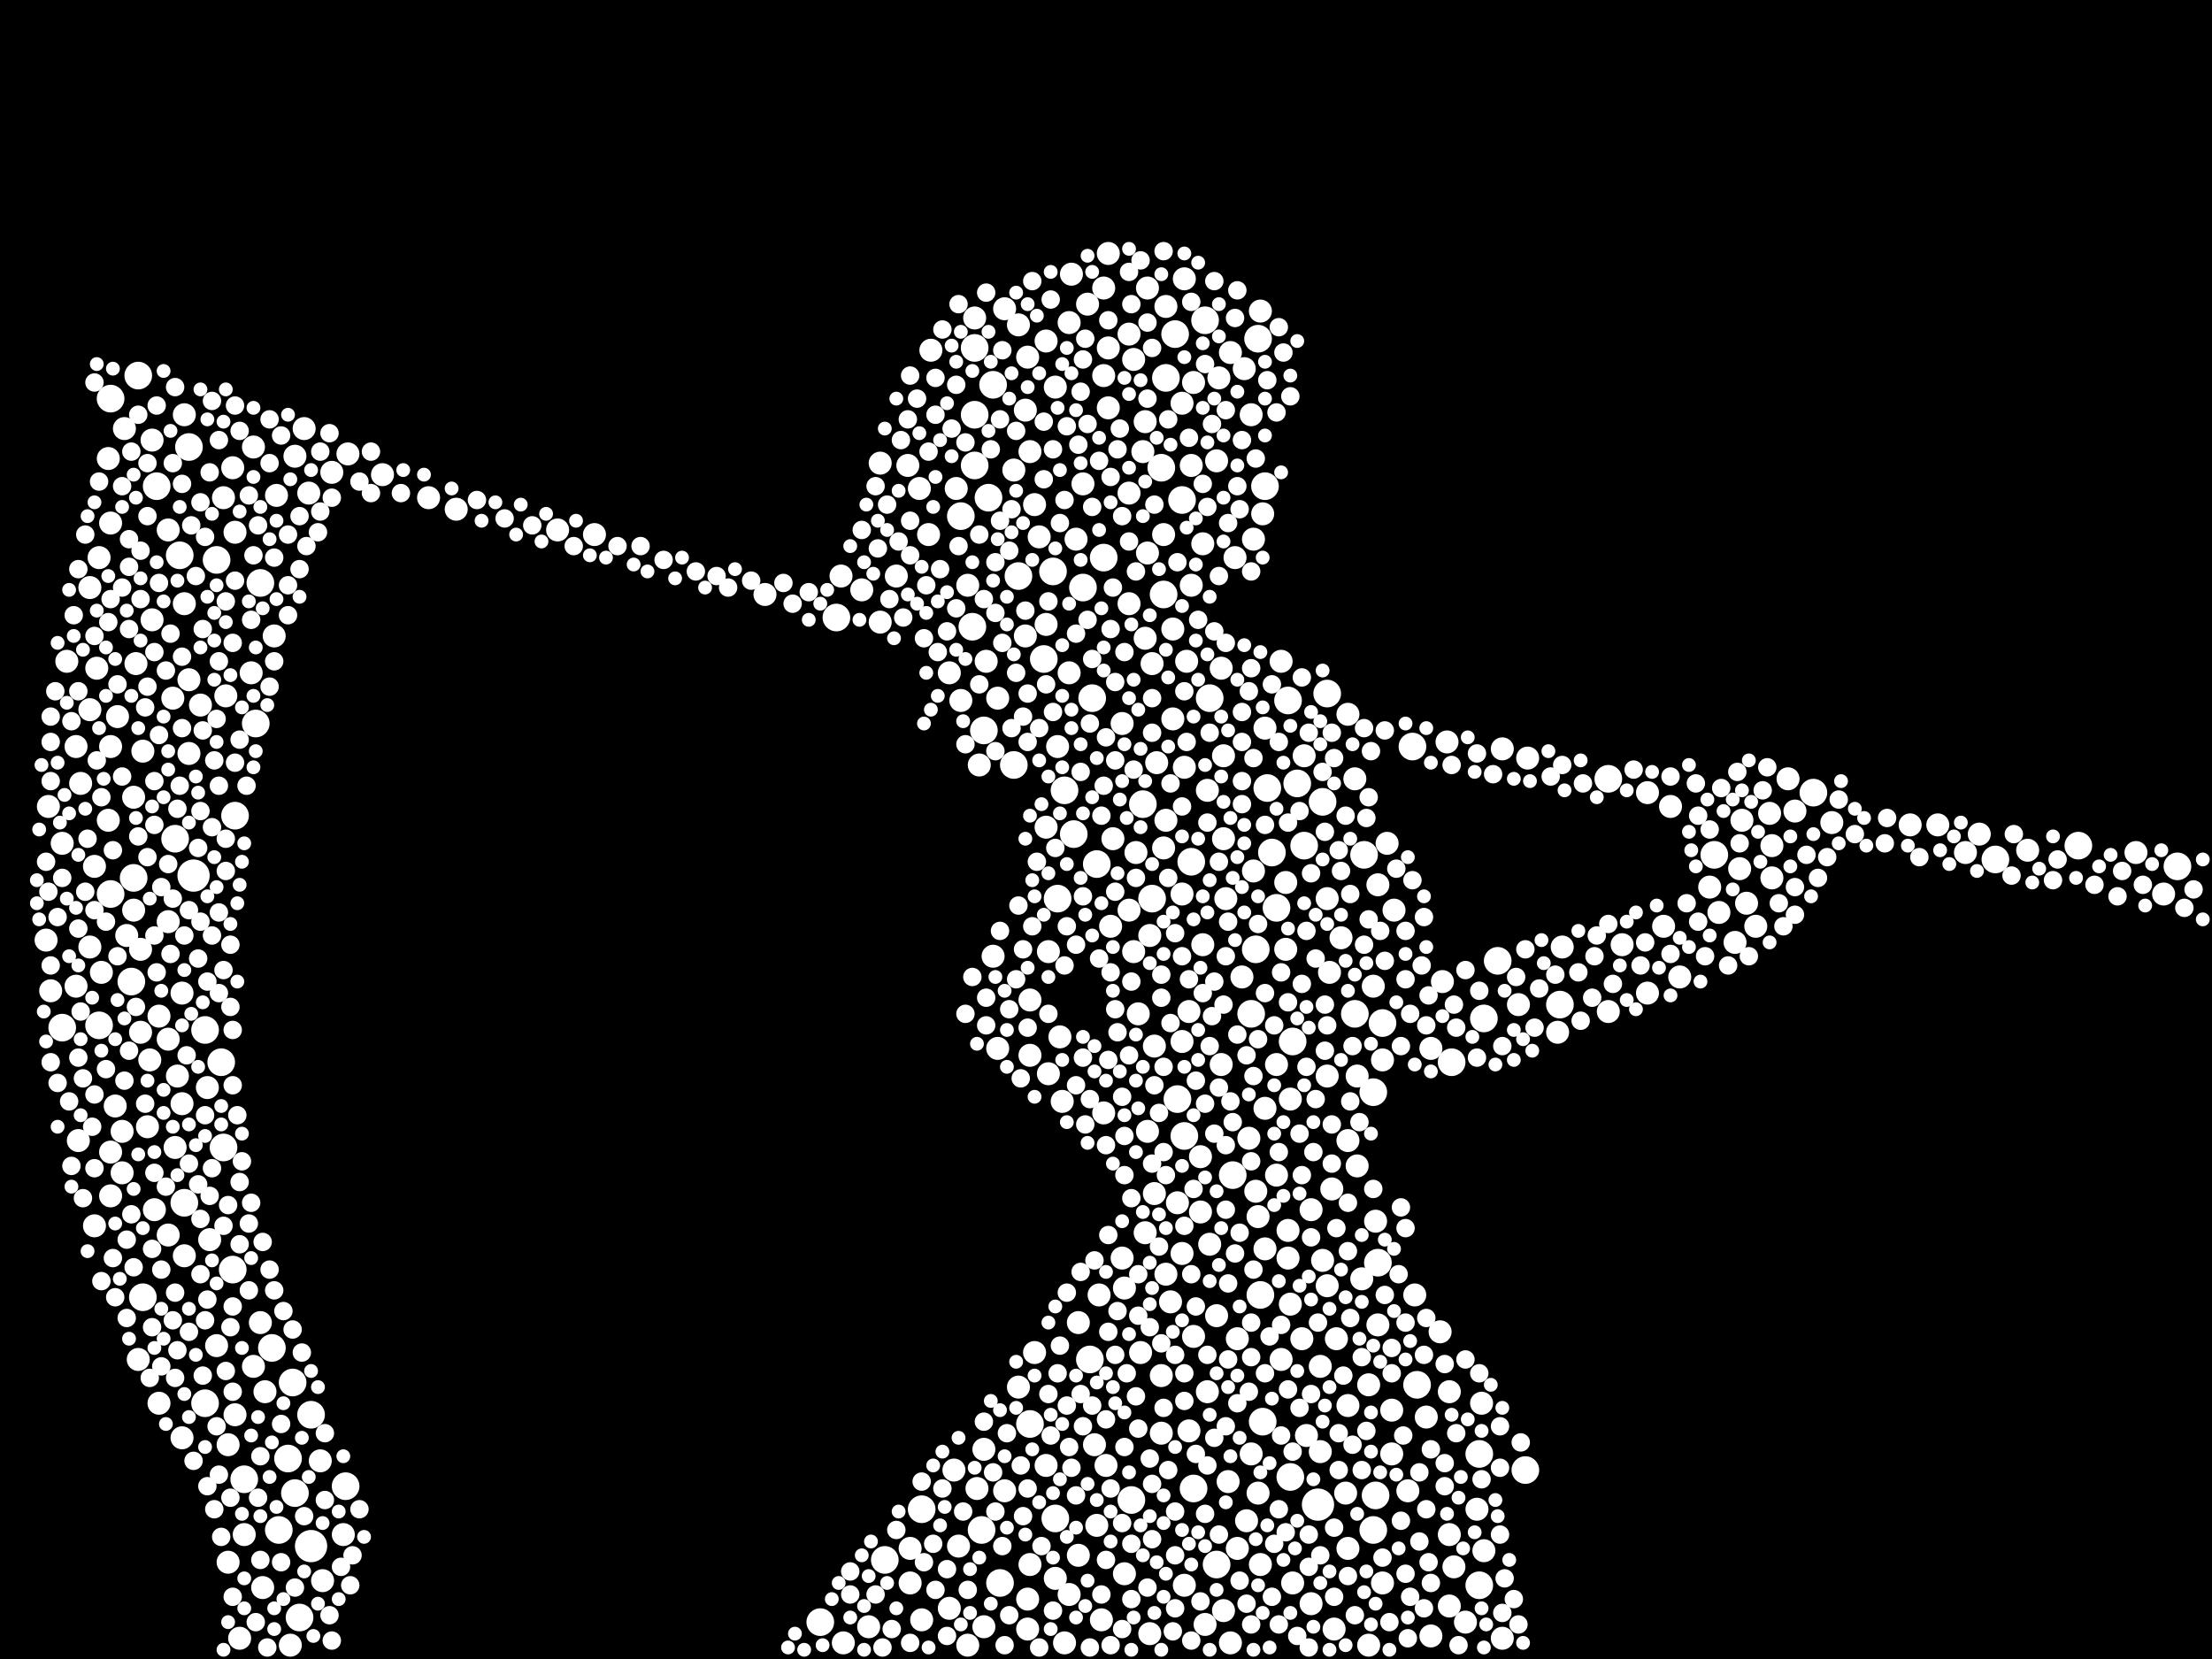 <?xml version="1.0" encoding="utf-8"?>
<svg xmlns="http://www.w3.org/2000/svg"
     xmlns:xlink="http://www.w3.org/1999/xlink" width="1920" height="1440" >

            <defs>
            <style type="text/css"><![CDATA[
circle {stroke: none;}
.c0 {fill: #FFFFFF;}
]]></style>
            </defs>
<rect x="0" y="0" width="1920" height="1440" fill="black"/>
<circle cx="168" cy="760" r="14" class="c0"/>
<circle cx="270" cy="1342" r="14" class="c0"/>
<circle cx="1144" cy="1306" r="14" class="c0"/>
<circle cx="1184" cy="742" r="12" class="c0"/>
<circle cx="1126" cy="680" r="12" class="c0"/>
<circle cx="1070" cy="1020" r="12" class="c0"/>
<circle cx="992" cy="698" r="12" class="c0"/>
<circle cx="1022" cy="954" r="12" class="c0"/>
<circle cx="1010" cy="516" r="12" class="c0"/>
<circle cx="1324" cy="1276" r="12" class="c0"/>
<circle cx="1152" cy="602" r="12" class="c0"/>
<circle cx="854" cy="634" r="12" class="c0"/>
<circle cx="54" cy="892" r="12" class="c0"/>
<circle cx="906" cy="572" r="12" class="c0"/>
<circle cx="1036" cy="1292" r="12" class="c0"/>
<circle cx="1098" cy="422" r="12" class="c0"/>
<circle cx="86" cy="890" r="12" class="c0"/>
<circle cx="1094" cy="1124" r="12" class="c0"/>
<circle cx="1108" cy="788" r="12" class="c0"/>
<circle cx="1028" cy="986" r="12" class="c0"/>
<circle cx="846" cy="302" r="12" class="c0"/>
<circle cx="1226" cy="648" r="12" class="c0"/>
<circle cx="924" cy="686" r="12" class="c0"/>
<circle cx="212" cy="1284" r="12" class="c0"/>
<circle cx="1104" cy="740" r="12" class="c0"/>
<circle cx="1176" cy="880" r="12" class="c0"/>
<circle cx="834" cy="448" r="12" class="c0"/>
<circle cx="880" cy="664" r="12" class="c0"/>
<circle cx="852" cy="1328" r="12" class="c0"/>
<circle cx="1012" cy="328" r="12" class="c0"/>
<circle cx="1132" cy="734" r="12" class="c0"/>
<circle cx="846" cy="360" r="12" class="c0"/>
<circle cx="164" cy="388" r="12" class="c0"/>
<circle cx="1020" cy="290" r="12" class="c0"/>
<circle cx="1120" cy="1282" r="12" class="c0"/>
<circle cx="1090" cy="824" r="12" class="c0"/>
<circle cx="884" cy="500" r="12" class="c0"/>
<circle cx="940" cy="510" r="12" class="c0"/>
<circle cx="256" cy="1296" r="12" class="c0"/>
<circle cx="800" cy="1310" r="12" class="c0"/>
<circle cx="1288" cy="884" r="12" class="c0"/>
<circle cx="300" cy="1290" r="12" class="c0"/>
<circle cx="1056" cy="1358" r="12" class="c0"/>
<circle cx="1804" cy="734" r="12" class="c0"/>
<circle cx="270" cy="1228" r="12" class="c0"/>
<circle cx="932" cy="724" r="12" class="c0"/>
<circle cx="1260" cy="922" r="12" class="c0"/>
<circle cx="948" cy="606" r="12" class="c0"/>
<circle cx="114" cy="852" r="12" class="c0"/>
<circle cx="862" cy="334" r="12" class="c0"/>
<circle cx="958" cy="484" r="12" class="c0"/>
<circle cx="1890" cy="752" r="12" class="c0"/>
<circle cx="254" cy="1200" r="12" class="c0"/>
<circle cx="918" cy="780" r="12" class="c0"/>
<circle cx="1284" cy="1262" r="12" class="c0"/>
<circle cx="188" cy="486" r="12" class="c0"/>
<circle cx="1096" cy="1234" r="12" class="c0"/>
<circle cx="1194" cy="1298" r="12" class="c0"/>
<circle cx="1100" cy="684" r="12" class="c0"/>
<circle cx="1200" cy="888" r="12" class="c0"/>
<circle cx="136" cy="422" r="12" class="c0"/>
<circle cx="868" cy="1374" r="12" class="c0"/>
<circle cx="202" cy="1102" r="12" class="c0"/>
<circle cx="1230" cy="1202" r="12" class="c0"/>
<circle cx="160" cy="1044" r="12" class="c0"/>
<circle cx="1284" cy="1376" r="12" class="c0"/>
<circle cx="894" cy="1236" r="12" class="c0"/>
<circle cx="1396" cy="676" r="12" class="c0"/>
<circle cx="1000" cy="780" r="12" class="c0"/>
<circle cx="152" cy="728" r="12" class="c0"/>
<circle cx="982" cy="1302" r="12" class="c0"/>
<circle cx="1354" cy="872" r="12" class="c0"/>
<circle cx="1192" cy="948" r="12" class="c0"/>
<circle cx="178" cy="894" r="12" class="c0"/>
<circle cx="1300" cy="834" r="12" class="c0"/>
<circle cx="250" cy="1266" r="12" class="c0"/>
<circle cx="1118" cy="608" r="12" class="c0"/>
<circle cx="1046" cy="278" r="12" class="c0"/>
<circle cx="1008" cy="406" r="12" class="c0"/>
<circle cx="1086" cy="880" r="12" class="c0"/>
<circle cx="178" cy="1218" r="12" class="c0"/>
<circle cx="1092" cy="294" r="12" class="c0"/>
<circle cx="768" cy="1354" r="12" class="c0"/>
<circle cx="120" cy="326" r="12" class="c0"/>
<circle cx="194" cy="996" r="12" class="c0"/>
<circle cx="1196" cy="1096" r="12" class="c0"/>
<circle cx="96" cy="776" r="12" class="c0"/>
<circle cx="1026" cy="434" r="12" class="c0"/>
<circle cx="116" cy="762" r="12" class="c0"/>
<circle cx="156" cy="482" r="12" class="c0"/>
<circle cx="96" cy="346" r="12" class="c0"/>
<circle cx="242" cy="1328" r="12" class="c0"/>
<circle cx="1488" cy="742" r="12" class="c0"/>
<circle cx="1574" cy="688" r="12" class="c0"/>
<circle cx="844" cy="544" r="12" class="c0"/>
<circle cx="124" cy="1126" r="12" class="c0"/>
<circle cx="236" cy="1170" r="12" class="c0"/>
<circle cx="1192" cy="1328" r="12" class="c0"/>
<circle cx="1122" cy="904" r="12" class="c0"/>
<circle cx="192" cy="922" r="12" class="c0"/>
<circle cx="204" cy="708" r="12" class="c0"/>
<circle cx="726" cy="536" r="12" class="c0"/>
<circle cx="712" cy="1408" r="12" class="c0"/>
<circle cx="260" cy="1404" r="12" class="c0"/>
<circle cx="858" cy="432" r="12" class="c0"/>
<circle cx="1732" cy="746" r="12" class="c0"/>
<circle cx="1034" cy="748" r="12" class="c0"/>
<circle cx="1148" cy="696" r="12" class="c0"/>
<circle cx="226" cy="506" r="12" class="c0"/>
<circle cx="916" cy="1318" r="12" class="c0"/>
<circle cx="952" cy="750" r="12" class="c0"/>
<circle cx="914" cy="496" r="12" class="c0"/>
<circle cx="1050" cy="606" r="12" class="c0"/>
<circle cx="222" cy="628" r="12" class="c0"/>
<circle cx="846" cy="404" r="12" class="c0"/>
<circle cx="946" cy="1180" r="12" class="c0"/>
<circle cx="1028" cy="666" r="10" class="c0"/>
<circle cx="218" cy="584" r="10" class="c0"/>
<circle cx="1044" cy="472" r="10" class="c0"/>
<circle cx="894" cy="392" r="10" class="c0"/>
<circle cx="108" cy="372" r="10" class="c0"/>
<circle cx="220" cy="388" r="10" class="c0"/>
<circle cx="892" cy="1414" r="10" class="c0"/>
<circle cx="854" cy="1258" r="10" class="c0"/>
<circle cx="1026" cy="350" r="10" class="c0"/>
<circle cx="1120" cy="1132" r="10" class="c0"/>
<circle cx="158" cy="958" r="10" class="c0"/>
<circle cx="1228" cy="1124" r="10" class="c0"/>
<circle cx="872" cy="268" r="10" class="c0"/>
<circle cx="1094" cy="270" r="10" class="c0"/>
<circle cx="44" cy="860" r="10" class="c0"/>
<circle cx="1036" cy="332" r="10" class="c0"/>
<circle cx="840" cy="508" r="10" class="c0"/>
<circle cx="1242" cy="1420" r="10" class="c0"/>
<circle cx="1138" cy="1050" r="10" class="c0"/>
<circle cx="866" cy="910" r="10" class="c0"/>
<circle cx="198" cy="1254" r="10" class="c0"/>
<circle cx="68" cy="990" r="10" class="c0"/>
<circle cx="808" cy="304" r="10" class="c0"/>
<circle cx="1060" cy="924" r="10" class="c0"/>
<circle cx="824" cy="1396" r="10" class="c0"/>
<circle cx="226" cy="1148" r="10" class="c0"/>
<circle cx="930" cy="238" r="10" class="c0"/>
<circle cx="898" cy="1174" r="10" class="c0"/>
<circle cx="1152" cy="934" r="10" class="c0"/>
<circle cx="872" cy="1294" r="10" class="c0"/>
<circle cx="998" cy="812" r="10" class="c0"/>
<circle cx="1098" cy="962" r="10" class="c0"/>
<circle cx="934" cy="468" r="10" class="c0"/>
<circle cx="150" cy="606" r="10" class="c0"/>
<circle cx="730" cy="500" r="10" class="c0"/>
<circle cx="1356" cy="822" r="10" class="c0"/>
<circle cx="832" cy="1342" r="10" class="c0"/>
<circle cx="158" cy="1248" r="10" class="c0"/>
<circle cx="484" cy="460" r="10" class="c0"/>
<circle cx="1062" cy="1398" r="10" class="c0"/>
<circle cx="66" cy="856" r="10" class="c0"/>
<circle cx="102" cy="622" r="10" class="c0"/>
<circle cx="158" cy="862" r="10" class="c0"/>
<circle cx="964" cy="804" r="10" class="c0"/>
<circle cx="110" cy="812" r="10" class="c0"/>
<circle cx="1252" cy="852" r="10" class="c0"/>
<circle cx="928" cy="280" r="10" class="c0"/>
<circle cx="1286" cy="1218" r="10" class="c0"/>
<circle cx="1098" cy="1084" r="10" class="c0"/>
<circle cx="1012" cy="266" r="10" class="c0"/>
<circle cx="988" cy="880" r="10" class="c0"/>
<circle cx="936" cy="1350" r="10" class="c0"/>
<circle cx="1022" cy="1044" r="10" class="c0"/>
<circle cx="264" cy="372" r="10" class="c0"/>
<circle cx="1242" cy="910" r="10" class="c0"/>
<circle cx="1196" cy="1150" r="10" class="c0"/>
<circle cx="1034" cy="508" r="10" class="c0"/>
<circle cx="146" cy="460" r="10" class="c0"/>
<circle cx="298" cy="1332" r="10" class="c0"/>
<circle cx="996" cy="250" r="10" class="c0"/>
<circle cx="1238" cy="1230" r="10" class="c0"/>
<circle cx="280" cy="1372" r="10" class="c0"/>
<circle cx="1056" cy="400" r="10" class="c0"/>
<circle cx="1658" cy="716" r="10" class="c0"/>
<circle cx="894" cy="868" r="10" class="c0"/>
<circle cx="66" cy="648" r="10" class="c0"/>
<circle cx="1194" cy="1060" r="10" class="c0"/>
<circle cx="1538" cy="762" r="10" class="c0"/>
<circle cx="1146" cy="1260" r="10" class="c0"/>
<circle cx="1056" cy="1142" r="10" class="c0"/>
<circle cx="78" cy="822" r="10" class="c0"/>
<circle cx="1086" cy="360" r="10" class="c0"/>
<circle cx="1352" cy="896" r="10" class="c0"/>
<circle cx="966" cy="728" r="10" class="c0"/>
<circle cx="976" cy="1366" r="10" class="c0"/>
<circle cx="800" cy="1406" r="10" class="c0"/>
<circle cx="96" cy="648" r="10" class="c0"/>
<circle cx="1258" cy="1332" r="10" class="c0"/>
<circle cx="664" cy="516" r="10" class="c0"/>
<circle cx="1196" cy="768" r="10" class="c0"/>
<circle cx="884" cy="282" r="10" class="c0"/>
<circle cx="118" cy="576" r="10" class="c0"/>
<circle cx="834" cy="608" r="10" class="c0"/>
<circle cx="1288" cy="1346" r="10" class="c0"/>
<circle cx="372" cy="432" r="10" class="c0"/>
<circle cx="788" cy="404" r="10" class="c0"/>
<circle cx="1176" cy="676" r="10" class="c0"/>
<circle cx="1304" cy="650" r="10" class="c0"/>
<circle cx="78" cy="510" r="10" class="c0"/>
<circle cx="1512" cy="712" r="10" class="c0"/>
<circle cx="990" cy="1174" r="10" class="c0"/>
<circle cx="866" cy="606" r="10" class="c0"/>
<circle cx="160" cy="1090" r="10" class="c0"/>
<circle cx="1178" cy="934" r="10" class="c0"/>
<circle cx="1430" cy="862" r="10" class="c0"/>
<circle cx="1326" cy="658" r="10" class="c0"/>
<circle cx="1152" cy="1116" r="10" class="c0"/>
<circle cx="1208" cy="1224" r="10" class="c0"/>
<circle cx="42" cy="700" r="10" class="c0"/>
<circle cx="1590" cy="714" r="10" class="c0"/>
<circle cx="116" cy="692" r="10" class="c0"/>
<circle cx="952" cy="1324" r="10" class="c0"/>
<circle cx="78" cy="616" r="10" class="c0"/>
<circle cx="856" cy="574" r="10" class="c0"/>
<circle cx="1510" cy="754" r="10" class="c0"/>
<circle cx="1016" cy="1130" r="10" class="c0"/>
<circle cx="1008" cy="1244" r="10" class="c0"/>
<circle cx="958" cy="326" r="10" class="c0"/>
<circle cx="1048" cy="1208" r="10" class="c0"/>
<circle cx="880" cy="408" r="10" class="c0"/>
<circle cx="1000" cy="576" r="10" class="c0"/>
<circle cx="146" cy="800" r="10" class="c0"/>
<circle cx="994" cy="1070" r="10" class="c0"/>
<circle cx="980" cy="790" r="10" class="c0"/>
<circle cx="950" cy="1254" r="10" class="c0"/>
<circle cx="1082" cy="1320" r="10" class="c0"/>
<circle cx="1048" cy="686" r="10" class="c0"/>
<circle cx="916" cy="1370" r="10" class="c0"/>
<circle cx="106" cy="1018" r="10" class="c0"/>
<circle cx="1122" cy="1374" r="10" class="c0"/>
<circle cx="1046" cy="1410" r="10" class="c0"/>
<circle cx="268" cy="428" r="10" class="c0"/>
<circle cx="902" cy="466" r="10" class="c0"/>
<circle cx="1282" cy="1310" r="10" class="c0"/>
<circle cx="94" cy="398" r="10" class="c0"/>
<circle cx="228" cy="1378" r="10" class="c0"/>
<circle cx="1034" cy="404" r="10" class="c0"/>
<circle cx="806" cy="464" r="10" class="c0"/>
<circle cx="1146" cy="1186" r="10" class="c0"/>
<circle cx="1042" cy="1052" r="10" class="c0"/>
<circle cx="764" cy="540" r="10" class="c0"/>
<circle cx="922" cy="956" r="10" class="c0"/>
<circle cx="962" cy="220" r="10" class="c0"/>
<circle cx="70" cy="680" r="10" class="c0"/>
<circle cx="54" cy="732" r="10" class="c0"/>
<circle cx="1092" cy="1056" r="10" class="c0"/>
<circle cx="1088" cy="756" r="10" class="c0"/>
<circle cx="940" cy="420" r="10" class="c0"/>
<circle cx="910" cy="826" r="10" class="c0"/>
<circle cx="96" cy="1000" r="10" class="c0"/>
<circle cx="1028" cy="1376" r="10" class="c0"/>
<circle cx="196" cy="604" r="10" class="c0"/>
<circle cx="1078" cy="848" r="10" class="c0"/>
<circle cx="120" cy="1180" r="10" class="c0"/>
<circle cx="122" cy="824" r="10" class="c0"/>
<circle cx="164" cy="590" r="10" class="c0"/>
<circle cx="908" cy="1272" r="10" class="c0"/>
<circle cx="1068" cy="1426" r="10" class="c0"/>
<circle cx="1156" cy="1032" r="10" class="c0"/>
<circle cx="82" cy="752" r="10" class="c0"/>
<circle cx="1074" cy="1344" r="10" class="c0"/>
<circle cx="954" cy="1124" r="10" class="c0"/>
<circle cx="892" cy="1388" r="10" class="c0"/>
<circle cx="1026" cy="776" r="10" class="c0"/>
<circle cx="302" cy="394" r="10" class="c0"/>
<circle cx="132" cy="382" r="10" class="c0"/>
<circle cx="1878" cy="776" r="10" class="c0"/>
<circle cx="94" cy="712" r="10" class="c0"/>
<circle cx="1208" cy="1262" r="10" class="c0"/>
<circle cx="1004" cy="662" r="10" class="c0"/>
<circle cx="848" cy="1292" r="10" class="c0"/>
<circle cx="894" cy="916" r="10" class="c0"/>
<circle cx="198" cy="1356" r="10" class="c0"/>
<circle cx="146" cy="1072" r="10" class="c0"/>
<circle cx="994" cy="366" r="10" class="c0"/>
<circle cx="202" cy="406" r="10" class="c0"/>
<circle cx="918" cy="648" r="10" class="c0"/>
<circle cx="1012" cy="712" r="10" class="c0"/>
<circle cx="240" cy="430" r="10" class="c0"/>
<circle cx="924" cy="1426" r="10" class="c0"/>
<circle cx="1036" cy="1160" r="10" class="c0"/>
<circle cx="1002" cy="908" r="10" class="c0"/>
<circle cx="1094" cy="1358" r="10" class="c0"/>
<circle cx="212" cy="1332" r="10" class="c0"/>
<circle cx="1192" cy="856" r="10" class="c0"/>
<circle cx="1116" cy="824" r="10" class="c0"/>
<circle cx="1108" cy="1020" r="10" class="c0"/>
<circle cx="1430" cy="688" r="10" class="c0"/>
<circle cx="180" cy="944" r="10" class="c0"/>
<circle cx="824" cy="584" r="10" class="c0"/>
<circle cx="194" cy="432" r="10" class="c0"/>
<circle cx="1012" cy="1106" r="10" class="c0"/>
<circle cx="256" cy="396" r="10" class="c0"/>
<circle cx="1178" cy="1012" r="10" class="c0"/>
<circle cx="890" cy="552" r="10" class="c0"/>
<circle cx="1008" cy="1194" r="10" class="c0"/>
<circle cx="1030" cy="574" r="10" class="c0"/>
<circle cx="1682" cy="716" r="10" class="c0"/>
<circle cx="132" cy="538" r="10" class="c0"/>
<circle cx="1060" cy="580" r="10" class="c0"/>
<circle cx="980" cy="428" r="10" class="c0"/>
<circle cx="1458" cy="848" r="10" class="c0"/>
<circle cx="1138" cy="1392" r="10" class="c0"/>
<circle cx="1318" cy="872" r="10" class="c0"/>
<circle cx="884" cy="1204" r="10" class="c0"/>
<circle cx="830" cy="424" r="10" class="c0"/>
<circle cx="1536" cy="706" r="10" class="c0"/>
<circle cx="100" cy="960" r="10" class="c0"/>
<circle cx="1002" cy="1036" r="10" class="c0"/>
<circle cx="1492" cy="792" r="10" class="c0"/>
<circle cx="996" cy="480" r="10" class="c0"/>
<circle cx="1444" cy="804" r="10" class="c0"/>
<circle cx="40" cy="816" r="10" class="c0"/>
<circle cx="974" cy="628" r="10" class="c0"/>
<circle cx="956" cy="1406" r="10" class="c0"/>
<circle cx="1200" cy="920" r="10" class="c0"/>
<circle cx="958" cy="250" r="10" class="c0"/>
<circle cx="1098" cy="632" r="10" class="c0"/>
<circle cx="1258" cy="1208" r="10" class="c0"/>
<circle cx="188" cy="1168" r="10" class="c0"/>
<circle cx="862" cy="830" r="10" class="c0"/>
<circle cx="164" cy="654" r="10" class="c0"/>
<circle cx="138" cy="882" r="10" class="c0"/>
<circle cx="146" cy="902" r="10" class="c0"/>
<circle cx="994" cy="554" r="10" class="c0"/>
<circle cx="764" cy="402" r="10" class="c0"/>
<circle cx="96" cy="1038" r="10" class="c0"/>
<circle cx="1132" cy="656" r="10" class="c0"/>
<circle cx="82" cy="1064" r="10" class="c0"/>
<circle cx="84" cy="580" r="10" class="c0"/>
<circle cx="1096" cy="446" r="10" class="c0"/>
<circle cx="1200" cy="1374" r="10" class="c0"/>
<circle cx="1086" cy="1262" r="10" class="c0"/>
<circle cx="1164" cy="814" r="10" class="c0"/>
<circle cx="1050" cy="1080" r="10" class="c0"/>
<circle cx="998" cy="1418" r="10" class="c0"/>
<circle cx="160" cy="524" r="10" class="c0"/>
<circle cx="944" cy="264" r="10" class="c0"/>
<circle cx="1250" cy="1156" r="10" class="c0"/>
<circle cx="1516" cy="784" r="10" class="c0"/>
<circle cx="1222" cy="1294" r="10" class="c0"/>
<circle cx="748" cy="512" r="10" class="c0"/>
<circle cx="1210" cy="790" r="10" class="c0"/>
<circle cx="916" cy="336" r="10" class="c0"/>
<circle cx="1170" cy="1220" r="10" class="c0"/>
<circle cx="1134" cy="1246" r="10" class="c0"/>
<circle cx="1154" cy="844" r="10" class="c0"/>
<circle cx="238" cy="552" r="10" class="c0"/>
<circle cx="1090" cy="1034" r="10" class="c0"/>
<circle cx="928" cy="1384" r="10" class="c0"/>
<circle cx="986" cy="740" r="10" class="c0"/>
<circle cx="1182" cy="1110" r="10" class="c0"/>
<circle cx="1116" cy="766" r="10" class="c0"/>
<circle cx="1028" cy="242" r="10" class="c0"/>
<circle cx="1074" cy="1162" r="10" class="c0"/>
<circle cx="1112" cy="1180" r="10" class="c0"/>
<circle cx="1112" cy="574" r="10" class="c0"/>
<circle cx="152" cy="996" r="10" class="c0"/>
<circle cx="1072" cy="484" r="10" class="c0"/>
<circle cx="278" cy="1268" r="10" class="c0"/>
<circle cx="1092" cy="1296" r="10" class="c0"/>
<circle cx="230" cy="1208" r="10" class="c0"/>
<circle cx="960" cy="1272" r="10" class="c0"/>
<circle cx="1018" cy="624" r="10" class="c0"/>
<circle cx="1538" cy="734" r="10" class="c0"/>
<circle cx="908" cy="296" r="10" class="c0"/>
<circle cx="1524" cy="804" r="10" class="c0"/>
<circle cx="1058" cy="328" r="10" class="c0"/>
<circle cx="174" cy="612" r="10" class="c0"/>
<circle cx="976" cy="1118" r="10" class="c0"/>
<circle cx="182" cy="1076" r="10" class="c0"/>
<circle cx="962" cy="354" r="10" class="c0"/>
<circle cx="1706" cy="740" r="10" class="c0"/>
<circle cx="1170" cy="1344" r="10" class="c0"/>
<circle cx="1256" cy="644" r="10" class="c0"/>
<circle cx="1408" cy="820" r="10" class="c0"/>
<circle cx="798" cy="424" r="10" class="c0"/>
<circle cx="890" cy="356" r="10" class="c0"/>
<circle cx="1044" cy="820" r="10" class="c0"/>
<circle cx="122" cy="896" r="10" class="c0"/>
<circle cx="984" cy="312" r="10" class="c0"/>
<circle cx="1552" cy="676" r="10" class="c0"/>
<circle cx="910" cy="932" r="10" class="c0"/>
<circle cx="1506" cy="818" r="10" class="c0"/>
<circle cx="1026" cy="904" r="10" class="c0"/>
<circle cx="828" cy="1276" r="10" class="c0"/>
<circle cx="1026" cy="1088" r="10" class="c0"/>
<circle cx="1130" cy="1162" r="10" class="c0"/>
<circle cx="1158" cy="1414" r="10" class="c0"/>
<circle cx="1262" cy="1360" r="10" class="c0"/>
<circle cx="1084" cy="988" r="10" class="c0"/>
<circle cx="1168" cy="1296" r="10" class="c0"/>
<circle cx="898" cy="438" r="10" class="c0"/>
<circle cx="894" cy="1358" r="10" class="c0"/>
<circle cx="1258" cy="1394" r="10" class="c0"/>
<circle cx="288" cy="410" r="10" class="c0"/>
<circle cx="1188" cy="1428" r="10" class="c0"/>
<circle cx="1088" cy="468" r="10" class="c0"/>
<circle cx="790" cy="1374" r="10" class="c0"/>
<circle cx="1064" cy="780" r="10" class="c0"/>
<circle cx="1170" cy="990" r="10" class="c0"/>
<circle cx="220" cy="1186" r="10" class="c0"/>
<circle cx="1396" cy="878" r="10" class="c0"/>
<circle cx="732" cy="1426" r="10" class="c0"/>
<circle cx="88" cy="844" r="10" class="c0"/>
<circle cx="1170" cy="620" r="10" class="c0"/>
<circle cx="1108" cy="924" r="10" class="c0"/>
<circle cx="962" cy="302" r="10" class="c0"/>
<circle cx="134" cy="1050" r="10" class="c0"/>
<circle cx="1204" cy="732" r="10" class="c0"/>
<circle cx="908" cy="542" r="10" class="c0"/>
<circle cx="116" cy="790" r="10" class="c0"/>
<circle cx="1062" cy="728" r="10" class="c0"/>
<circle cx="396" cy="442" r="10" class="c0"/>
<circle cx="974" cy="1092" r="10" class="c0"/>
<circle cx="928" cy="584" r="10" class="c0"/>
<circle cx="754" cy="1412" r="10" class="c0"/>
<circle cx="1484" cy="770" r="10" class="c0"/>
<circle cx="778" cy="500" r="10" class="c0"/>
<circle cx="138" cy="1218" r="10" class="c0"/>
<circle cx="1718" cy="724" r="10" class="c0"/>
<circle cx="1080" cy="320" r="10" class="c0"/>
<circle cx="1160" cy="1162" r="10" class="c0"/>
<circle cx="846" cy="276" r="10" class="c0"/>
<circle cx="1066" cy="1286" r="10" class="c0"/>
<circle cx="86" cy="484" r="10" class="c0"/>
<circle cx="980" cy="524" r="10" class="c0"/>
<circle cx="1120" cy="954" r="10" class="c0"/>
<circle cx="892" cy="310" r="10" class="c0"/>
<circle cx="980" cy="290" r="10" class="c0"/>
<circle cx="1188" cy="1202" r="10" class="c0"/>
<circle cx="992" cy="392" r="10" class="c0"/>
<circle cx="920" cy="900" r="10" class="c0"/>
<circle cx="1272" cy="1408" r="10" class="c0"/>
<circle cx="1450" cy="700" r="10" class="c0"/>
<circle cx="1018" cy="546" r="10" class="c0"/>
<circle cx="124" cy="652" r="10" class="c0"/>
<circle cx="130" cy="920" r="10" class="c0"/>
<circle cx="154" cy="934" r="10" class="c0"/>
<circle cx="1118" cy="1092" r="10" class="c0"/>
<circle cx="1010" cy="736" r="10" class="c0"/>
<circle cx="106" cy="982" r="10" class="c0"/>
<circle cx="1558" cy="704" r="10" class="c0"/>
<circle cx="790" cy="1344" r="10" class="c0"/>
<circle cx="958" cy="966" r="10" class="c0"/>
<circle cx="908" cy="718" r="10" class="c0"/>
<circle cx="204" cy="1228" r="10" class="c0"/>
<circle cx="1854" cy="740" r="10" class="c0"/>
<circle cx="984" cy="826" r="10" class="c0"/>
<circle cx="1760" cy="738" r="10" class="c0"/>
<circle cx="96" cy="454" r="10" class="c0"/>
<circle cx="840" cy="1428" r="10" class="c0"/>
<circle cx="1062" cy="656" r="10" class="c0"/>
<circle cx="1118" cy="1068" r="10" class="c0"/>
<circle cx="936" cy="1148" r="10" class="c0"/>
<circle cx="332" cy="412" r="10" class="c0"/>
<circle cx="1304" cy="1422" r="10" class="c0"/>
<circle cx="1148" cy="1094" r="10" class="c0"/>
<circle cx="160" cy="360" r="10" class="c0"/>
<circle cx="252" cy="1428" r="10" class="c0"/>
<circle cx="1152" cy="780" r="10" class="c0"/>
<circle cx="128" cy="978" r="10" class="c0"/>
<circle cx="850" cy="664" r="10" class="c0"/>
<circle cx="1042" cy="1004" r="10" class="c0"/>
<circle cx="996" cy="982" r="10" class="c0"/>
<circle cx="516" cy="464" r="10" class="c0"/>
<circle cx="1010" cy="464" r="10" class="c0"/>
<circle cx="1032" cy="878" r="10" class="c0"/>
<circle cx="1032" cy="1242" r="10" class="c0"/>
<circle cx="208" cy="1422" r="10" class="c0"/>
<circle cx="204" cy="462" r="10" class="c0"/>
<circle cx="1068" cy="306" r="10" class="c0"/>
<circle cx="58" cy="574" r="10" class="c0"/>
<circle cx="854" cy="1412" r="10" class="c0"/>
<circle cx="202" cy="1208" r="8" class="c0"/>
<circle cx="162" cy="916" r="8" class="c0"/>
<circle cx="190" cy="382" r="8" class="c0"/>
<circle cx="1074" cy="898" r="8" class="c0"/>
<circle cx="1138" cy="1210" r="8" class="c0"/>
<circle cx="282" cy="1244" r="8" class="c0"/>
<circle cx="1078" cy="618" r="8" class="c0"/>
<circle cx="118" cy="874" r="8" class="c0"/>
<circle cx="234" cy="596" r="8" class="c0"/>
<circle cx="138" cy="506" r="8" class="c0"/>
<circle cx="1078" cy="382" r="8" class="c0"/>
<circle cx="1472" cy="680" r="8" class="c0"/>
<circle cx="788" cy="364" r="8" class="c0"/>
<circle cx="306" cy="1350" r="8" class="c0"/>
<circle cx="1272" cy="1180" r="8" class="c0"/>
<circle cx="1234" cy="838" r="8" class="c0"/>
<circle cx="1586" cy="744" r="8" class="c0"/>
<circle cx="1020" cy="1312" r="8" class="c0"/>
<circle cx="106" cy="510" r="8" class="c0"/>
<circle cx="122" cy="478" r="8" class="c0"/>
<circle cx="934" cy="820" r="8" class="c0"/>
<circle cx="148" cy="828" r="8" class="c0"/>
<circle cx="838" cy="880" r="8" class="c0"/>
<circle cx="112" cy="492" r="8" class="c0"/>
<circle cx="886" cy="936" r="8" class="c0"/>
<circle cx="1068" cy="956" r="8" class="c0"/>
<circle cx="116" cy="1100" r="8" class="c0"/>
<circle cx="438" cy="450" r="8" class="c0"/>
<circle cx="980" cy="916" r="8" class="c0"/>
<circle cx="110" cy="1076" r="8" class="c0"/>
<circle cx="1158" cy="658" r="8" class="c0"/>
<circle cx="900" cy="748" r="8" class="c0"/>
<circle cx="1076" cy="442" r="8" class="c0"/>
<circle cx="1032" cy="850" r="8" class="c0"/>
<circle cx="996" cy="346" r="8" class="c0"/>
<circle cx="1112" cy="844" r="8" class="c0"/>
<circle cx="1320" cy="1252" r="8" class="c0"/>
<circle cx="844" cy="848" r="8" class="c0"/>
<circle cx="1066" cy="454" r="8" class="c0"/>
<circle cx="1028" cy="1064" r="8" class="c0"/>
<circle cx="960" cy="994" r="8" class="c0"/>
<circle cx="1474" cy="800" r="8" class="c0"/>
<circle cx="68" cy="600" r="8" class="c0"/>
<circle cx="822" cy="548" r="8" class="c0"/>
<circle cx="948" cy="572" r="8" class="c0"/>
<circle cx="254" cy="1154" r="8" class="c0"/>
<circle cx="74" cy="464" r="8" class="c0"/>
<circle cx="1090" cy="398" r="8" class="c0"/>
<circle cx="1120" cy="344" r="8" class="c0"/>
<circle cx="1480" cy="830" r="8" class="c0"/>
<circle cx="856" cy="866" r="8" class="c0"/>
<circle cx="1254" cy="1290" r="8" class="c0"/>
<circle cx="884" cy="786" r="8" class="c0"/>
<circle cx="1028" cy="1216" r="8" class="c0"/>
<circle cx="204" cy="662" r="8" class="c0"/>
<circle cx="94" cy="540" r="8" class="c0"/>
<circle cx="1190" cy="652" r="8" class="c0"/>
<circle cx="1074" cy="1218" r="8" class="c0"/>
<circle cx="1012" cy="1020" r="8" class="c0"/>
<circle cx="934" cy="942" r="8" class="c0"/>
<circle cx="1054" cy="244" r="8" class="c0"/>
<circle cx="244" cy="1236" r="8" class="c0"/>
<circle cx="936" cy="386" r="8" class="c0"/>
<circle cx="234" cy="1102" r="8" class="c0"/>
<circle cx="970" cy="1138" r="8" class="c0"/>
<circle cx="82" cy="790" r="8" class="c0"/>
<circle cx="1254" cy="1270" r="8" class="c0"/>
<circle cx="830" cy="334" r="8" class="c0"/>
<circle cx="1098" cy="716" r="8" class="c0"/>
<circle cx="790" cy="1426" r="8" class="c0"/>
<circle cx="996" cy="1378" r="8" class="c0"/>
<circle cx="1578" cy="762" r="8" class="c0"/>
<circle cx="774" cy="1414" r="8" class="c0"/>
<circle cx="1332" cy="892" r="8" class="c0"/>
<circle cx="106" cy="422" r="8" class="c0"/>
<circle cx="926" cy="370" r="8" class="c0"/>
<circle cx="1028" cy="600" r="8" class="c0"/>
<circle cx="738" cy="1384" r="8" class="c0"/>
<circle cx="892" cy="602" r="8" class="c0"/>
<circle cx="796" cy="346" r="8" class="c0"/>
<circle cx="1224" cy="1386" r="8" class="c0"/>
<circle cx="1048" cy="1272" r="8" class="c0"/>
<circle cx="1240" cy="864" r="8" class="c0"/>
<circle cx="150" cy="780" r="8" class="c0"/>
<circle cx="860" cy="390" r="8" class="c0"/>
<circle cx="1164" cy="756" r="8" class="c0"/>
<circle cx="806" cy="392" r="8" class="c0"/>
<circle cx="968" cy="660" r="8" class="c0"/>
<circle cx="1232" cy="1338" r="8" class="c0"/>
<circle cx="956" cy="1384" r="8" class="c0"/>
<circle cx="958" cy="682" r="8" class="c0"/>
<circle cx="964" cy="1428" r="8" class="c0"/>
<circle cx="1568" cy="742" r="8" class="c0"/>
<circle cx="1078" cy="698" r="8" class="c0"/>
<circle cx="1350" cy="846" r="8" class="c0"/>
<circle cx="1400" cy="854" r="8" class="c0"/>
<circle cx="106" cy="674" r="8" class="c0"/>
<circle cx="970" cy="390" r="8" class="c0"/>
<circle cx="822" cy="1420" r="8" class="c0"/>
<circle cx="1748" cy="724" r="8" class="c0"/>
<circle cx="1116" cy="1330" r="8" class="c0"/>
<circle cx="136" cy="352" r="8" class="c0"/>
<circle cx="1208" cy="1170" r="8" class="c0"/>
<circle cx="556" cy="474" r="8" class="c0"/>
<circle cx="126" cy="614" r="8" class="c0"/>
<circle cx="1082" cy="1392" r="8" class="c0"/>
<circle cx="1160" cy="1066" r="8" class="c0"/>
<circle cx="244" cy="1356" r="8" class="c0"/>
<circle cx="940" cy="918" r="8" class="c0"/>
<circle cx="822" cy="1362" r="8" class="c0"/>
<circle cx="196" cy="728" r="8" class="c0"/>
<circle cx="1086" cy="1008" r="8" class="c0"/>
<circle cx="134" cy="678" r="8" class="c0"/>
<circle cx="1088" cy="658" r="8" class="c0"/>
<circle cx="976" cy="1020" r="8" class="c0"/>
<circle cx="914" cy="618" r="8" class="c0"/>
<circle cx="200" cy="820" r="8" class="c0"/>
<circle cx="190" cy="574" r="8" class="c0"/>
<circle cx="1046" cy="316" r="8" class="c0"/>
<circle cx="200" cy="1152" r="8" class="c0"/>
<circle cx="1180" cy="974" r="8" class="c0"/>
<circle cx="172" cy="832" r="8" class="c0"/>
<circle cx="868" cy="808" r="8" class="c0"/>
<circle cx="130" cy="1196" r="8" class="c0"/>
<circle cx="140" cy="1102" r="8" class="c0"/>
<circle cx="1238" cy="890" r="8" class="c0"/>
<circle cx="1186" cy="1242" r="8" class="c0"/>
<circle cx="1384" cy="830" r="8" class="c0"/>
<circle cx="54" cy="762" r="8" class="c0"/>
<circle cx="1054" cy="548" r="8" class="c0"/>
<circle cx="982" cy="852" r="8" class="c0"/>
<circle cx="934" cy="1298" r="8" class="c0"/>
<circle cx="1084" cy="1208" r="8" class="c0"/>
<circle cx="1188" cy="798" r="8" class="c0"/>
<circle cx="1052" cy="368" r="8" class="c0"/>
<circle cx="892" cy="1292" r="8" class="c0"/>
<circle cx="296" cy="1360" r="8" class="c0"/>
<circle cx="1046" cy="958" r="8" class="c0"/>
<circle cx="1000" cy="1010" r="8" class="c0"/>
<circle cx="1108" cy="358" r="8" class="c0"/>
<circle cx="1010" cy="1222" r="8" class="c0"/>
<circle cx="818" cy="286" r="8" class="c0"/>
<circle cx="910" cy="1210" r="8" class="c0"/>
<circle cx="238" cy="484" r="8" class="c0"/>
<circle cx="864" cy="1312" r="8" class="c0"/>
<circle cx="148" cy="550" r="8" class="c0"/>
<circle cx="1428" cy="818" r="8" class="c0"/>
<circle cx="886" cy="1272" r="8" class="c0"/>
<circle cx="826" cy="372" r="8" class="c0"/>
<circle cx="968" cy="592" r="8" class="c0"/>
<circle cx="1032" cy="380" r="8" class="c0"/>
<circle cx="250" cy="534" r="8" class="c0"/>
<circle cx="214" cy="682" r="8" class="c0"/>
<circle cx="62" cy="626" r="8" class="c0"/>
<circle cx="1236" cy="1176" r="8" class="c0"/>
<circle cx="1002" cy="438" r="8" class="c0"/>
<circle cx="1184" cy="820" r="8" class="c0"/>
<circle cx="92" cy="928" r="8" class="c0"/>
<circle cx="82" cy="552" r="8" class="c0"/>
<circle cx="1474" cy="708" r="8" class="c0"/>
<circle cx="1220" cy="808" r="8" class="c0"/>
<circle cx="778" cy="1328" r="8" class="c0"/>
<circle cx="982" cy="1388" r="8" class="c0"/>
<circle cx="946" cy="628" r="8" class="c0"/>
<circle cx="176" cy="546" r="8" class="c0"/>
<circle cx="962" cy="278" r="8" class="c0"/>
<circle cx="112" cy="468" r="8" class="c0"/>
<circle cx="864" cy="488" r="8" class="c0"/>
<circle cx="982" cy="1340" r="8" class="c0"/>
<circle cx="128" cy="448" r="8" class="c0"/>
<circle cx="1064" cy="1238" r="8" class="c0"/>
<circle cx="1064" cy="830" r="8" class="c0"/>
<circle cx="1324" cy="824" r="8" class="c0"/>
<circle cx="60" cy="956" r="8" class="c0"/>
<circle cx="962" cy="1072" r="8" class="c0"/>
<circle cx="1172" cy="1144" r="8" class="c0"/>
<circle cx="88" cy="692" r="8" class="c0"/>
<circle cx="1638" cy="710" r="8" class="c0"/>
<circle cx="956" cy="708" r="8" class="c0"/>
<circle cx="984" cy="668" r="8" class="c0"/>
<circle cx="204" cy="352" r="8" class="c0"/>
<circle cx="804" cy="508" r="8" class="c0"/>
<circle cx="176" cy="1194" r="8" class="c0"/>
<circle cx="1066" cy="800" r="8" class="c0"/>
<circle cx="1238" cy="1310" r="8" class="c0"/>
<circle cx="1014" cy="364" r="8" class="c0"/>
<circle cx="1104" cy="594" r="8" class="c0"/>
<circle cx="944" cy="368" r="8" class="c0"/>
<circle cx="1026" cy="700" r="8" class="c0"/>
<circle cx="962" cy="1156" r="8" class="c0"/>
<circle cx="1152" cy="890" r="8" class="c0"/>
<circle cx="1086" cy="1148" r="8" class="c0"/>
<circle cx="68" cy="806" r="8" class="c0"/>
<circle cx="856" cy="890" r="8" class="c0"/>
<circle cx="102" cy="830" r="8" class="c0"/>
<circle cx="112" cy="912" r="8" class="c0"/>
<circle cx="882" cy="374" r="8" class="c0"/>
<circle cx="986" cy="1212" r="8" class="c0"/>
<circle cx="1130" cy="854" r="8" class="c0"/>
<circle cx="1130" cy="1020" r="8" class="c0"/>
<circle cx="760" cy="1384" r="8" class="c0"/>
<circle cx="174" cy="800" r="8" class="c0"/>
<circle cx="770" cy="438" r="8" class="c0"/>
<circle cx="190" cy="792" r="8" class="c0"/>
<circle cx="74" cy="774" r="8" class="c0"/>
<circle cx="1216" cy="908" r="8" class="c0"/>
<circle cx="1346" cy="674" r="8" class="c0"/>
<circle cx="1020" cy="810" r="8" class="c0"/>
<circle cx="1052" cy="882" r="8" class="c0"/>
<circle cx="940" cy="1238" r="8" class="c0"/>
<circle cx="968" cy="876" r="8" class="c0"/>
<circle cx="954" cy="832" r="8" class="c0"/>
<circle cx="1066" cy="1180" r="8" class="c0"/>
<circle cx="188" cy="1238" r="8" class="c0"/>
<circle cx="1170" cy="1086" r="8" class="c0"/>
<circle cx="652" cy="504" r="8" class="c0"/>
<circle cx="1066" cy="1114" r="8" class="c0"/>
<circle cx="1048" cy="714" r="8" class="c0"/>
<circle cx="208" cy="1026" r="8" class="c0"/>
<circle cx="64" cy="534" r="8" class="c0"/>
<circle cx="622" cy="500" r="8" class="c0"/>
<circle cx="1038" cy="938" r="8" class="c0"/>
<circle cx="748" cy="460" r="8" class="c0"/>
<circle cx="1144" cy="1148" r="8" class="c0"/>
<circle cx="1110" cy="284" r="8" class="c0"/>
<circle cx="1110" cy="1310" r="8" class="c0"/>
<circle cx="870" cy="1342" r="8" class="c0"/>
<circle cx="1264" cy="1244" r="8" class="c0"/>
<circle cx="186" cy="660" r="8" class="c0"/>
<circle cx="982" cy="264" r="8" class="c0"/>
<circle cx="906" cy="366" r="8" class="c0"/>
<circle cx="226" cy="1264" r="8" class="c0"/>
<circle cx="1020" cy="1176" r="8" class="c0"/>
<circle cx="926" cy="804" r="8" class="c0"/>
<circle cx="1782" cy="764" r="8" class="c0"/>
<circle cx="216" cy="1062" r="8" class="c0"/>
<circle cx="164" cy="790" r="8" class="c0"/>
<circle cx="192" cy="1334" r="8" class="c0"/>
<circle cx="1016" cy="680" r="8" class="c0"/>
<circle cx="1100" cy="330" r="8" class="c0"/>
<circle cx="312" cy="1310" r="8" class="c0"/>
<circle cx="286" cy="376" r="8" class="c0"/>
<circle cx="974" cy="448" r="8" class="c0"/>
<circle cx="802" cy="554" r="8" class="c0"/>
<circle cx="960" cy="1232" r="8" class="c0"/>
<circle cx="132" cy="1152" r="8" class="c0"/>
<circle cx="818" cy="1292" r="8" class="c0"/>
<circle cx="1860" cy="768" r="8" class="c0"/>
<circle cx="892" cy="892" r="8" class="c0"/>
<circle cx="196" cy="522" r="8" class="c0"/>
<circle cx="128" cy="744" r="8" class="c0"/>
<circle cx="1382" cy="866" r="8" class="c0"/>
<circle cx="312" cy="418" r="8" class="c0"/>
<circle cx="1064" cy="558" r="8" class="c0"/>
<circle cx="154" cy="702" r="8" class="c0"/>
<circle cx="256" cy="1378" r="8" class="c0"/>
<circle cx="986" cy="762" r="8" class="c0"/>
<circle cx="168" cy="1268" r="8" class="c0"/>
<circle cx="1168" cy="708" r="8" class="c0"/>
<circle cx="972" cy="372" r="8" class="c0"/>
<circle cx="914" cy="1398" r="8" class="c0"/>
<circle cx="68" cy="918" r="8" class="c0"/>
<circle cx="1596" cy="694" r="8" class="c0"/>
<circle cx="964" cy="844" r="8" class="c0"/>
<circle cx="102" cy="594" r="8" class="c0"/>
<circle cx="964" cy="546" r="8" class="c0"/>
<circle cx="134" cy="1018" r="8" class="c0"/>
<circle cx="154" cy="1172" r="8" class="c0"/>
<circle cx="950" cy="1094" r="8" class="c0"/>
<circle cx="462" cy="456" r="8" class="c0"/>
<circle cx="1202" cy="1124" r="8" class="c0"/>
<circle cx="174" cy="704" r="8" class="c0"/>
<circle cx="1110" cy="644" r="8" class="c0"/>
<circle cx="988" cy="1240" r="8" class="c0"/>
<circle cx="1048" cy="440" r="8" class="c0"/>
<circle cx="1896" cy="788" r="8" class="c0"/>
<circle cx="816" cy="494" r="8" class="c0"/>
<circle cx="172" cy="1028" r="8" class="c0"/>
<circle cx="1220" cy="850" r="8" class="c0"/>
<circle cx="892" cy="644" r="8" class="c0"/>
<circle cx="1050" cy="636" r="8" class="c0"/>
<circle cx="1182" cy="1276" r="8" class="c0"/>
<circle cx="204" cy="504" r="8" class="c0"/>
<circle cx="216" cy="430" r="8" class="c0"/>
<circle cx="1174" cy="1254" r="8" class="c0"/>
<circle cx="1076" cy="1070" r="8" class="c0"/>
<circle cx="1074" cy="422" r="8" class="c0"/>
<circle cx="1014" cy="1276" r="8" class="c0"/>
<circle cx="1208" cy="1192" r="8" class="c0"/>
<circle cx="158" cy="570" r="8" class="c0"/>
<circle cx="1020" cy="1396" r="8" class="c0"/>
<circle cx="50" cy="796" r="8" class="c0"/>
<circle cx="1070" cy="974" r="8" class="c0"/>
<circle cx="762" cy="476" r="8" class="c0"/>
<circle cx="1272" cy="842" r="8" class="c0"/>
<circle cx="200" cy="1300" r="8" class="c0"/>
<circle cx="920" cy="1168" r="8" class="c0"/>
<circle cx="1062" cy="872" r="8" class="c0"/>
<circle cx="114" cy="392" r="8" class="c0"/>
<circle cx="934" cy="550" r="8" class="c0"/>
<circle cx="910" cy="522" r="8" class="c0"/>
<circle cx="1558" cy="794" r="8" class="c0"/>
<circle cx="1110" cy="1000" r="8" class="c0"/>
<circle cx="1174" cy="908" r="8" class="c0"/>
<circle cx="890" cy="530" r="8" class="c0"/>
<circle cx="1008" cy="846" r="8" class="c0"/>
<circle cx="990" cy="226" r="8" class="c0"/>
<circle cx="1530" cy="686" r="8" class="c0"/>
<circle cx="1226" cy="764" r="8" class="c0"/>
<circle cx="876" cy="876" r="8" class="c0"/>
<circle cx="1054" cy="1248" r="8" class="c0"/>
<circle cx="882" cy="850" r="8" class="c0"/>
<circle cx="604" cy="496" r="8" class="c0"/>
<circle cx="218" cy="538" r="8" class="c0"/>
<circle cx="202" cy="1386" r="8" class="c0"/>
<circle cx="186" cy="1310" r="8" class="c0"/>
<circle cx="1006" cy="966" r="8" class="c0"/>
<circle cx="1282" cy="654" r="8" class="c0"/>
<circle cx="1000" cy="1336" r="8" class="c0"/>
<circle cx="784" cy="536" r="8" class="c0"/>
<circle cx="928" cy="1256" r="8" class="c0"/>
<circle cx="632" cy="510" r="8" class="c0"/>
<circle cx="202" cy="558" r="8" class="c0"/>
<circle cx="1064" cy="994" r="8" class="c0"/>
<circle cx="250" cy="464" r="8" class="c0"/>
<circle cx="1176" cy="1402" r="8" class="c0"/>
<circle cx="1088" cy="1102" r="8" class="c0"/>
<circle cx="1548" cy="804" r="8" class="c0"/>
<circle cx="1136" cy="1332" r="8" class="c0"/>
<circle cx="912" cy="1246" r="8" class="c0"/>
<circle cx="1186" cy="710" r="8" class="c0"/>
<circle cx="998" cy="1152" r="8" class="c0"/>
<circle cx="1044" cy="420" r="8" class="c0"/>
<circle cx="224" cy="456" r="8" class="c0"/>
<circle cx="962" cy="920" r="8" class="c0"/>
<circle cx="1126" cy="1420" r="8" class="c0"/>
<circle cx="1184" cy="632" r="8" class="c0"/>
<circle cx="1302" cy="1238" r="8" class="c0"/>
<circle cx="1058" cy="1332" r="8" class="c0"/>
<circle cx="1086" cy="580" r="8" class="c0"/>
<circle cx="1010" cy="1000" r="8" class="c0"/>
<circle cx="98" cy="1092" r="8" class="c0"/>
<circle cx="264" cy="1316" r="8" class="c0"/>
<circle cx="114" cy="1054" r="8" class="c0"/>
<circle cx="180" cy="1128" r="8" class="c0"/>
<circle cx="1172" cy="956" r="8" class="c0"/>
<circle cx="1286" cy="1284" r="8" class="c0"/>
<circle cx="1048" cy="1176" r="8" class="c0"/>
<circle cx="184" cy="812" r="8" class="c0"/>
<circle cx="896" cy="804" r="8" class="c0"/>
<circle cx="1136" cy="1360" r="8" class="c0"/>
<circle cx="134" cy="812" r="8" class="c0"/>
<circle cx="1904" cy="772" r="8" class="c0"/>
<circle cx="128" cy="402" r="8" class="c0"/>
<circle cx="954" cy="400" r="8" class="c0"/>
<circle cx="1370" cy="844" r="8" class="c0"/>
<circle cx="1006" cy="1082" r="8" class="c0"/>
<circle cx="976" cy="566" r="8" class="c0"/>
<circle cx="1064" cy="356" r="8" class="c0"/>
<circle cx="160" cy="812" r="8" class="c0"/>
<circle cx="968" cy="1176" r="8" class="c0"/>
<circle cx="832" cy="264" r="8" class="c0"/>
<circle cx="98" cy="738" r="8" class="c0"/>
<circle cx="1046" cy="1314" r="8" class="c0"/>
<circle cx="1128" cy="984" r="8" class="c0"/>
<circle cx="760" cy="422" r="8" class="c0"/>
<circle cx="1086" cy="1178" r="8" class="c0"/>
<circle cx="228" cy="1078" r="8" class="c0"/>
<circle cx="1072" cy="276" r="8" class="c0"/>
<circle cx="100" cy="1126" r="8" class="c0"/>
<circle cx="1054" cy="984" r="8" class="c0"/>
<circle cx="196" cy="756" r="8" class="c0"/>
<circle cx="988" cy="1142" r="8" class="c0"/>
<circle cx="850" cy="594" r="8" class="c0"/>
<circle cx="576" cy="486" r="8" class="c0"/>
<circle cx="918" cy="1192" r="8" class="c0"/>
<circle cx="1074" cy="252" r="8" class="c0"/>
<circle cx="1170" cy="1368" r="8" class="c0"/>
<circle cx="1010" cy="926" r="8" class="c0"/>
<circle cx="194" cy="842" r="8" class="c0"/>
<circle cx="138" cy="638" r="8" class="c0"/>
<circle cx="1306" cy="1370" r="8" class="c0"/>
<circle cx="1224" cy="880" r="8" class="c0"/>
<circle cx="902" cy="1430" r="8" class="c0"/>
<circle cx="854" cy="1234" r="8" class="c0"/>
<circle cx="1316" cy="848" r="8" class="c0"/>
<circle cx="1302" cy="1332" r="8" class="c0"/>
<circle cx="802" cy="1356" r="8" class="c0"/>
<circle cx="1508" cy="670" r="8" class="c0"/>
<circle cx="1156" cy="636" r="8" class="c0"/>
<circle cx="974" cy="1322" r="8" class="c0"/>
<circle cx="1192" cy="1032" r="8" class="c0"/>
<circle cx="1014" cy="762" r="8" class="c0"/>
<circle cx="322" cy="392" r="8" class="c0"/>
<circle cx="1036" cy="1032" r="8" class="c0"/>
<circle cx="1182" cy="1178" r="8" class="c0"/>
<circle cx="260" cy="448" r="8" class="c0"/>
<circle cx="1034" cy="1106" r="8" class="c0"/>
<circle cx="1162" cy="1276" r="8" class="c0"/>
<circle cx="1264" cy="892" r="8" class="c0"/>
<circle cx="1156" cy="976" r="8" class="c0"/>
<circle cx="840" cy="1380" r="8" class="c0"/>
<circle cx="1150" cy="872" r="8" class="c0"/>
<circle cx="222" cy="1408" r="8" class="c0"/>
<circle cx="72" cy="1040" r="8" class="c0"/>
<circle cx="1114" cy="306" r="8" class="c0"/>
<circle cx="854" cy="520" r="8" class="c0"/>
<circle cx="164" cy="1156" r="8" class="c0"/>
<circle cx="882" cy="584" r="8" class="c0"/>
<circle cx="44" cy="922" r="8" class="c0"/>
<circle cx="1304" cy="908" r="8" class="c0"/>
<circle cx="1198" cy="808" r="8" class="c0"/>
<circle cx="1206" cy="1408" r="8" class="c0"/>
<circle cx="278" cy="392" r="8" class="c0"/>
<circle cx="536" cy="474" r="8" class="c0"/>
<circle cx="1022" cy="488" r="8" class="c0"/>
<circle cx="1098" cy="1192" r="8" class="c0"/>
<circle cx="1088" cy="934" r="8" class="c0"/>
<circle cx="1000" cy="1288" r="8" class="c0"/>
<circle cx="938" cy="1210" r="8" class="c0"/>
<circle cx="1150" cy="912" r="8" class="c0"/>
<circle cx="76" cy="728" r="8" class="c0"/>
<circle cx="170" cy="500" r="8" class="c0"/>
<circle cx="190" cy="682" r="8" class="c0"/>
<circle cx="1222" cy="1422" r="8" class="c0"/>
<circle cx="986" cy="496" r="8" class="c0"/>
<circle cx="888" cy="824" r="8" class="c0"/>
<circle cx="1008" cy="1166" r="8" class="c0"/>
<circle cx="1240" cy="1356" r="8" class="c0"/>
<circle cx="888" cy="622" r="8" class="c0"/>
<circle cx="152" cy="1122" r="8" class="c0"/>
<circle cx="184" cy="1014" r="8" class="c0"/>
<circle cx="44" cy="678" r="8" class="c0"/>
<circle cx="988" cy="1106" r="8" class="c0"/>
<circle cx="42" cy="774" r="8" class="c0"/>
<circle cx="152" cy="336" r="8" class="c0"/>
<circle cx="1092" cy="802" r="8" class="c0"/>
<circle cx="250" cy="508" r="8" class="c0"/>
<circle cx="84" cy="660" r="8" class="c0"/>
<circle cx="198" cy="1046" r="8" class="c0"/>
<circle cx="246" cy="1138" r="8" class="c0"/>
<circle cx="1500" cy="838" r="8" class="c0"/>
<circle cx="1118" cy="870" r="8" class="c0"/>
<circle cx="940" cy="778" r="8" class="c0"/>
<circle cx="790" cy="326" r="8" class="c0"/>
<circle cx="218" cy="1044" r="8" class="c0"/>
<circle cx="182" cy="410" r="8" class="c0"/>
<circle cx="164" cy="1010" r="8" class="c0"/>
<circle cx="1314" cy="1388" r="8" class="c0"/>
<circle cx="166" cy="456" r="8" class="c0"/>
<circle cx="780" cy="470" r="8" class="c0"/>
<circle cx="1136" cy="636" r="8" class="c0"/>
<circle cx="1016" cy="888" r="8" class="c0"/>
<circle cx="878" cy="632" r="8" class="c0"/>
<circle cx="238" cy="1120" r="8" class="c0"/>
<circle cx="960" cy="1354" r="8" class="c0"/>
<circle cx="1558" cy="770" r="8" class="c0"/>
<circle cx="790" cy="452" r="8" class="c0"/>
<circle cx="1158" cy="1386" r="8" class="c0"/>
<circle cx="1134" cy="808" r="8" class="c0"/>
<circle cx="976" cy="1256" r="8" class="c0"/>
<circle cx="158" cy="420" r="8" class="c0"/>
<circle cx="868" cy="364" r="8" class="c0"/>
<circle cx="978" cy="1192" r="8" class="c0"/>
<circle cx="960" cy="640" r="8" class="c0"/>
<circle cx="832" cy="474" r="8" class="c0"/>
<circle cx="830" cy="528" r="8" class="c0"/>
<circle cx="1118" cy="714" r="8" class="c0"/>
<circle cx="938" cy="670" r="8" class="c0"/>
<circle cx="1136" cy="1430" r="8" class="c0"/>
<circle cx="948" cy="440" r="8" class="c0"/>
<circle cx="940" cy="312" r="8" class="c0"/>
<circle cx="862" cy="1278" r="8" class="c0"/>
<circle cx="1000" cy="606" r="8" class="c0"/>
<circle cx="158" cy="632" r="8" class="c0"/>
<circle cx="812" cy="360" r="8" class="c0"/>
<circle cx="1838" cy="778" r="8" class="c0"/>
<circle cx="144" cy="1030" r="8" class="c0"/>
<circle cx="1236" cy="1396" r="8" class="c0"/>
<circle cx="1232" cy="1278" r="8" class="c0"/>
<circle cx="1158" cy="1326" r="8" class="c0"/>
<circle cx="926" cy="1122" r="8" class="c0"/>
<circle cx="874" cy="1244" r="8" class="c0"/>
<circle cx="202" cy="1134" r="8" class="c0"/>
<circle cx="1610" cy="724" r="8" class="c0"/>
<circle cx="1118" cy="1206" r="8" class="c0"/>
<circle cx="1092" cy="902" r="8" class="c0"/>
<circle cx="964" cy="1292" r="8" class="c0"/>
<circle cx="970" cy="896" r="8" class="c0"/>
<circle cx="196" cy="1190" r="8" class="c0"/>
<circle cx="1786" cy="746" r="8" class="c0"/>
<circle cx="982" cy="1040" r="8" class="c0"/>
<circle cx="266" cy="474" r="8" class="c0"/>
<circle cx="930" cy="1274" r="8" class="c0"/>
<circle cx="1076" cy="1372" r="8" class="c0"/>
<circle cx="238" cy="574" r="8" class="c0"/>
<circle cx="288" cy="1424" r="8" class="c0"/>
<circle cx="1026" cy="830" r="8" class="c0"/>
<circle cx="1102" cy="1160" r="8" class="c0"/>
<circle cx="82" cy="1014" r="8" class="c0"/>
<circle cx="140" cy="770" r="8" class="c0"/>
<circle cx="82" cy="332" r="8" class="c0"/>
<circle cx="938" cy="340" r="8" class="c0"/>
<circle cx="680" cy="506" r="8" class="c0"/>
<circle cx="1284" cy="860" r="8" class="c0"/>
<circle cx="1254" cy="1184" r="8" class="c0"/>
<circle cx="738" cy="1364" r="8" class="c0"/>
<circle cx="1396" cy="802" r="8" class="c0"/>
<circle cx="1494" cy="684" r="8" class="c0"/>
<circle cx="1020" cy="1350" r="8" class="c0"/>
<circle cx="1242" cy="1258" r="8" class="c0"/>
<circle cx="1034" cy="1424" r="8" class="c0"/>
<circle cx="122" cy="520" r="8" class="c0"/>
<circle cx="1072" cy="1088" r="8" class="c0"/>
<circle cx="904" cy="1342" r="8" class="c0"/>
<circle cx="234" cy="364" r="8" class="c0"/>
<circle cx="200" cy="874" r="8" class="c0"/>
<circle cx="1220" cy="1366" r="8" class="c0"/>
<circle cx="1218" cy="1246" r="8" class="c0"/>
<circle cx="702" cy="514" r="8" class="c0"/>
<circle cx="44" cy="622" r="8" class="c0"/>
<circle cx="920" cy="454" r="8" class="c0"/>
<circle cx="208" cy="374" r="8" class="c0"/>
<circle cx="974" cy="952" r="8" class="c0"/>
<circle cx="1084" cy="600" r="8" class="c0"/>
<circle cx="838" cy="384" r="8" class="c0"/>
<circle cx="964" cy="414" r="8" class="c0"/>
<circle cx="856" cy="254" r="8" class="c0"/>
<circle cx="180" cy="1290" r="8" class="c0"/>
<circle cx="126" cy="958" r="8" class="c0"/>
<circle cx="912" cy="260" r="8" class="c0"/>
<circle cx="1284" cy="1192" r="8" class="c0"/>
<circle cx="1510" cy="732" r="8" class="c0"/>
<circle cx="868" cy="452" r="8" class="c0"/>
<circle cx="1086" cy="1410" r="8" class="c0"/>
<circle cx="1008" cy="866" r="8" class="c0"/>
<circle cx="790" cy="482" r="8" class="c0"/>
<circle cx="1058" cy="748" r="8" class="c0"/>
<circle cx="1318" cy="1410" r="8" class="c0"/>
<circle cx="178" cy="1146" r="8" class="c0"/>
<circle cx="1518" cy="830" r="8" class="c0"/>
<circle cx="348" cy="428" r="8" class="c0"/>
<circle cx="766" cy="1430" r="8" class="c0"/>
<circle cx="72" cy="936" r="8" class="c0"/>
<circle cx="174" cy="1106" r="8" class="c0"/>
<circle cx="1220" cy="1148" r="8" class="c0"/>
<circle cx="1202" cy="634" r="8" class="c0"/>
<circle cx="50" cy="940" r="8" class="c0"/>
<circle cx="1078" cy="644" r="8" class="c0"/>
<circle cx="1216" cy="1048" r="8" class="c0"/>
<circle cx="870" cy="304" r="8" class="c0"/>
<circle cx="180" cy="852" r="8" class="c0"/>
<circle cx="262" cy="1174" r="8" class="c0"/>
<circle cx="188" cy="624" r="8" class="c0"/>
<circle cx="1220" cy="1066" r="8" class="c0"/>
<circle cx="96" cy="520" r="8" class="c0"/>
<circle cx="282" cy="1302" r="8" class="c0"/>
<circle cx="70" cy="878" r="8" class="c0"/>
<circle cx="1212" cy="754" r="8" class="c0"/>
<circle cx="194" cy="1064" r="8" class="c0"/>
<circle cx="812" cy="328" r="8" class="c0"/>
<circle cx="916" cy="736" r="8" class="c0"/>
<circle cx="278" cy="444" r="8" class="c0"/>
<circle cx="208" cy="1080" r="8" class="c0"/>
<circle cx="814" cy="566" r="8" class="c0"/>
<circle cx="260" cy="494" r="8" class="c0"/>
<circle cx="1098" cy="862" r="8" class="c0"/>
<circle cx="1296" cy="672" r="8" class="c0"/>
<circle cx="976" cy="986" r="8" class="c0"/>
<circle cx="1038" cy="1134" r="8" class="c0"/>
<circle cx="1038" cy="1262" r="8" class="c0"/>
<circle cx="184" cy="718" r="8" class="c0"/>
<circle cx="178" cy="466" r="8" class="c0"/>
<circle cx="924" cy="434" r="8" class="c0"/>
<circle cx="1172" cy="776" r="8" class="c0"/>
<circle cx="864" cy="532" r="8" class="c0"/>
<circle cx="1130" cy="588" r="8" class="c0"/>
<circle cx="1150" cy="722" r="8" class="c0"/>
<circle cx="876" cy="478" r="8" class="c0"/>
<circle cx="944" cy="538" r="8" class="c0"/>
<circle cx="1142" cy="954" r="8" class="c0"/>
<circle cx="1106" cy="1340" r="8" class="c0"/>
<circle cx="1064" cy="1050" r="8" class="c0"/>
<circle cx="68" cy="494" r="8" class="c0"/>
<circle cx="1018" cy="1416" r="8" class="c0"/>
<circle cx="174" cy="1058" r="8" class="c0"/>
<circle cx="1110" cy="1410" r="8" class="c0"/>
<circle cx="870" cy="558" r="8" class="c0"/>
<circle cx="1140" cy="1000" r="8" class="c0"/>
<circle cx="210" cy="1008" r="8" class="c0"/>
<circle cx="190" cy="1280" r="8" class="c0"/>
<circle cx="1544" cy="784" r="8" class="c0"/>
<circle cx="1282" cy="918" r="8" class="c0"/>
<circle cx="1170" cy="1044" r="8" class="c0"/>
<circle cx="86" cy="418" r="8" class="c0"/>
<circle cx="1818" cy="768" r="8" class="c0"/>
<circle cx="838" cy="646" r="8" class="c0"/>
<circle cx="1214" cy="1106" r="8" class="c0"/>
<circle cx="48" cy="600" r="8" class="c0"/>
<circle cx="1534" cy="666" r="8" class="c0"/>
<circle cx="1148" cy="670" r="8" class="c0"/>
<circle cx="44" cy="838" r="8" class="c0"/>
<circle cx="1028" cy="1192" r="8" class="c0"/>
<circle cx="1450" cy="828" r="8" class="c0"/>
<circle cx="888" cy="1316" r="8" class="c0"/>
<circle cx="88" cy="1112" r="8" class="c0"/>
<circle cx="286" cy="1402" r="8" class="c0"/>
<circle cx="1238" cy="1144" r="8" class="c0"/>
<circle cx="1374" cy="680" r="8" class="c0"/>
<circle cx="92" cy="800" r="8" class="c0"/>
<circle cx="1216" cy="1320" r="8" class="c0"/>
<circle cx="926" cy="1220" r="8" class="c0"/>
<circle cx="178" cy="968" r="8" class="c0"/>
<circle cx="876" cy="1402" r="8" class="c0"/>
<circle cx="1138" cy="1074" r="8" class="c0"/>
<circle cx="182" cy="1038" r="8" class="c0"/>
<circle cx="134" cy="716" r="8" class="c0"/>
<circle cx="206" cy="968" r="8" class="c0"/>
<circle cx="1372" cy="886" r="8" class="c0"/>
<circle cx="1636" cy="732" r="8" class="c0"/>
<circle cx="1842" cy="756" r="8" class="c0"/>
<circle cx="1104" cy="1386" r="8" class="c0"/>
<circle cx="1122" cy="1260" r="8" class="c0"/>
<circle cx="872" cy="1428" r="8" class="c0"/>
<circle cx="1010" cy="218" r="8" class="c0"/>
<circle cx="1484" cy="720" r="8" class="c0"/>
<circle cx="134" cy="566" r="8" class="c0"/>
<circle cx="1000" cy="636" r="8" class="c0"/>
<circle cx="1128" cy="1222" r="8" class="c0"/>
<circle cx="112" cy="546" r="8" class="c0"/>
<circle cx="136" cy="844" r="8" class="c0"/>
<circle cx="1082" cy="916" r="8" class="c0"/>
<circle cx="1106" cy="890" r="8" class="c0"/>
<circle cx="910" cy="880" r="8" class="c0"/>
<circle cx="322" cy="428" r="8" class="c0"/>
<circle cx="132" cy="1084" r="8" class="c0"/>
<circle cx="946" cy="1430" r="8" class="c0"/>
<circle cx="974" cy="1414" r="8" class="c0"/>
<circle cx="1200" cy="1352" r="8" class="c0"/>
<circle cx="120" cy="360" r="8" class="c0"/>
<circle cx="80" cy="978" r="8" class="c0"/>
<circle cx="1042" cy="1390" r="8" class="c0"/>
<circle cx="782" cy="382" r="8" class="c0"/>
<circle cx="1356" cy="664" r="8" class="c0"/>
<circle cx="1236" cy="796" r="8" class="c0"/>
<circle cx="108" cy="938" r="8" class="c0"/>
<circle cx="1002" cy="942" r="8" class="c0"/>
<circle cx="44" cy="644" r="8" class="c0"/>
<circle cx="1386" cy="812" r="8" class="c0"/>
<circle cx="414" cy="434" r="8" class="c0"/>
<circle cx="1304" cy="1400" r="8" class="c0"/>
<circle cx="924" cy="838" r="8" class="c0"/>
<circle cx="800" cy="1286" r="8" class="c0"/>
<circle cx="1260" cy="664" r="8" class="c0"/>
<circle cx="128" cy="596" r="8" class="c0"/>
<circle cx="812" cy="1380" r="8" class="c0"/>
<circle cx="1242" cy="1374" r="8" class="c0"/>
<circle cx="62" cy="1012" r="8" class="c0"/>
<circle cx="1138" cy="758" r="8" class="c0"/>
<circle cx="216" cy="1120" r="8" class="c0"/>
<circle cx="688" cy="524" r="8" class="c0"/>
<circle cx="140" cy="1186" r="8" class="c0"/>
<circle cx="908" cy="594" r="8" class="c0"/>
<circle cx="946" cy="954" r="8" class="c0"/>
<circle cx="152" cy="1196" r="8" class="c0"/>
<circle cx="1166" cy="1194" r="8" class="c0"/>
<circle cx="1128" cy="704" r="8" class="c0"/>
<circle cx="864" cy="652" r="8" class="c0"/>
<circle cx="1030" cy="644" r="8" class="c0"/>
<circle cx="1464" cy="784" r="8" class="c0"/>
<circle cx="202" cy="942" r="8" class="c0"/>
<circle cx="1202" cy="834" r="8" class="c0"/>
<circle cx="1450" cy="674" r="8" class="c0"/>
<circle cx="1156" cy="1010" r="8" class="c0"/>
<circle cx="1146" cy="1350" r="8" class="c0"/>
<circle cx="150" cy="1146" r="8" class="c0"/>
<circle cx="810" cy="1340" r="8" class="c0"/>
<circle cx="1266" cy="1428" r="8" class="c0"/>
<circle cx="226" cy="1354" r="8" class="c0"/>
<circle cx="1058" cy="944" r="8" class="c0"/>
<circle cx="996" cy="280" r="8" class="c0"/>
<circle cx="1666" cy="744" r="8" class="c0"/>
<circle cx="896" cy="244" r="8" class="c0"/>
<circle cx="120" cy="726" r="8" class="c0"/>
<circle cx="146" cy="750" r="8" class="c0"/>
<circle cx="1040" cy="538" r="8" class="c0"/>
<circle cx="156" cy="682" r="8" class="c0"/>
<circle cx="938" cy="1104" r="8" class="c0"/>
<circle cx="1112" cy="1150" r="8" class="c0"/>
<circle cx="1188" cy="692" r="8" class="c0"/>
<circle cx="184" cy="348" r="8" class="c0"/>
<circle cx="1112" cy="1246" r="8" class="c0"/>
<circle cx="1054" cy="852" r="8" class="c0"/>
<circle cx="1424" cy="838" r="8" class="c0"/>
<circle cx="1134" cy="926" r="8" class="c0"/>
<circle cx="1746" cy="760" r="8" class="c0"/>
<circle cx="276" cy="462" r="8" class="c0"/>
<circle cx="1034" cy="262" r="8" class="c0"/>
<circle cx="1162" cy="1244" r="8" class="c0"/>
<circle cx="288" cy="432" r="8" class="c0"/>
<circle cx="40" cy="748" r="8" class="c0"/>
<circle cx="176" cy="634" r="8" class="c0"/>
<circle cx="82" cy="950" r="8" class="c0"/>
<circle cx="202" cy="894" r="8" class="c0"/>
<circle cx="968" cy="774" r="8" class="c0"/>
<circle cx="878" cy="442" r="8" class="c0"/>
<circle cx="208" cy="642" r="8" class="c0"/>
<circle cx="172" cy="736" r="8" class="c0"/>
<circle cx="836" cy="1312" r="8" class="c0"/>
<circle cx="1078" cy="678" r="8" class="c0"/>
<circle cx="966" cy="510" r="8" class="c0"/>
<circle cx="150" cy="402" r="8" class="c0"/>
<circle cx="942" cy="976" r="8" class="c0"/>
<circle cx="902" cy="632" r="8" class="c0"/>
<circle cx="914" cy="390" r="8" class="c0"/>
<circle cx="1050" cy="908" r="8" class="c0"/>
<circle cx="1302" cy="1274" r="8" class="c0"/>
<circle cx="850" cy="464" r="8" class="c0"/>
<circle cx="1262" cy="872" r="8" class="c0"/>
<circle cx="980" cy="470" r="8" class="c0"/>
<circle cx="220" cy="482" r="8" class="c0"/>
<circle cx="948" cy="1220" r="8" class="c0"/>
<circle cx="190" cy="862" r="8" class="c0"/>
<circle cx="1000" cy="302" r="8" class="c0"/>
<circle cx="498" cy="474" r="8" class="c0"/>
<circle cx="304" cy="1376" r="8" class="c0"/>
<circle cx="772" cy="520" r="8" class="c0"/>
<circle cx="1058" cy="500" r="8" class="c0"/>
<circle cx="1336" cy="858" r="8" class="c0"/>
<circle cx="1162" cy="738" r="8" class="c0"/>
<circle cx="224" cy="1300" r="8" class="c0"/>
<circle cx="1142" cy="832" r="8" class="c0"/>
<circle cx="1418" cy="668" r="8" class="c0"/>
<circle cx="232" cy="1430" r="8" class="c0"/>
<circle cx="110" cy="1144" r="8" class="c0"/>
<circle cx="234" cy="402" r="8" class="c0"/>
<circle cx="942" cy="294" r="8" class="c0"/>
<circle cx="144" cy="582" r="8" class="c0"/>
<circle cx="174" cy="436" r="8" class="c0"/>
<circle cx="1044" cy="862" r="8" class="c0"/>
<circle cx="244" cy="378" r="8" class="c0"/>
<circle cx="998" cy="1266" r="8" class="c0"/>
<circle cx="980" cy="236" r="8" class="c0"/>
<circle cx="906" cy="416" r="8" class="c0"/>
<circle cx="1086" cy="496" r="8" class="c0"/>
<circle cx="82" cy="436" r="6" class="c0"/>
<circle cx="74" cy="702" r="6" class="c0"/>
<circle cx="1148" cy="1234" r="6" class="c0"/>
<circle cx="224" cy="1230" r="6" class="c0"/>
<circle cx="1574" cy="724" r="6" class="c0"/>
<circle cx="276" cy="1204" r="6" class="c0"/>
<circle cx="1164" cy="794" r="6" class="c0"/>
<circle cx="368" cy="412" r="6" class="c0"/>
<circle cx="864" cy="848" r="6" class="c0"/>
<circle cx="1026" cy="1328" r="6" class="c0"/>
<circle cx="1050" cy="1432" r="6" class="c0"/>
<circle cx="1274" cy="1232" r="6" class="c0"/>
<circle cx="902" cy="1304" r="6" class="c0"/>
<circle cx="1912" cy="746" r="6" class="c0"/>
<circle cx="960" cy="938" r="6" class="c0"/>
<circle cx="1126" cy="884" r="6" class="c0"/>
<circle cx="796" cy="524" r="6" class="c0"/>
<circle cx="246" cy="1218" r="6" class="c0"/>
<circle cx="1102" cy="1430" r="6" class="c0"/>
<circle cx="878" cy="324" r="6" class="c0"/>
<circle cx="1094" cy="566" r="6" class="c0"/>
<circle cx="102" cy="868" r="6" class="c0"/>
<circle cx="1042" cy="840" r="6" class="c0"/>
<circle cx="998" cy="534" r="6" class="c0"/>
<circle cx="186" cy="590" r="6" class="c0"/>
<circle cx="926" cy="1334" r="6" class="c0"/>
<circle cx="1102" cy="1270" r="6" class="c0"/>
<circle cx="140" cy="860" r="6" class="c0"/>
<circle cx="1062" cy="432" r="6" class="c0"/>
<circle cx="142" cy="966" r="6" class="c0"/>
<circle cx="174" cy="338" r="6" class="c0"/>
<circle cx="164" cy="1230" r="6" class="c0"/>
<circle cx="738" cy="474" r="6" class="c0"/>
<circle cx="1028" cy="926" r="6" class="c0"/>
<circle cx="1132" cy="784" r="6" class="c0"/>
<circle cx="1138" cy="618" r="6" class="c0"/>
<circle cx="928" cy="524" r="6" class="c0"/>
<circle cx="812" cy="414" r="6" class="c0"/>
<circle cx="178" cy="1256" r="6" class="c0"/>
<circle cx="1050" cy="764" r="6" class="c0"/>
<circle cx="814" cy="522" r="6" class="c0"/>
<circle cx="1294" cy="1202" r="6" class="c0"/>
<circle cx="966" cy="1204" r="6" class="c0"/>
<circle cx="1110" cy="1112" r="6" class="c0"/>
<circle cx="228" cy="528" r="6" class="c0"/>
<circle cx="1120" cy="630" r="6" class="c0"/>
<circle cx="146" cy="652" r="6" class="c0"/>
<circle cx="750" cy="488" r="6" class="c0"/>
<circle cx="1174" cy="646" r="6" class="c0"/>
<circle cx="922" cy="666" r="6" class="c0"/>
<circle cx="120" cy="632" r="6" class="c0"/>
<circle cx="954" cy="460" r="6" class="c0"/>
<circle cx="1096" cy="614" r="6" class="c0"/>
<circle cx="830" cy="564" r="6" class="c0"/>
<circle cx="234" cy="1282" r="6" class="c0"/>
<circle cx="702" cy="538" r="6" class="c0"/>
<circle cx="980" cy="342" r="6" class="c0"/>
<circle cx="898" cy="952" r="6" class="c0"/>
<circle cx="830" cy="314" r="6" class="c0"/>
<circle cx="972" cy="694" r="6" class="c0"/>
<circle cx="1496" cy="704" r="6" class="c0"/>
<circle cx="1468" cy="738" r="6" class="c0"/>
<circle cx="1066" cy="1204" r="6" class="c0"/>
<circle cx="690" cy="1418" r="6" class="c0"/>
<circle cx="1080" cy="560" r="6" class="c0"/>
<circle cx="1146" cy="1374" r="6" class="c0"/>
<circle cx="586" cy="502" r="6" class="c0"/>
<circle cx="1136" cy="1108" r="6" class="c0"/>
<circle cx="280" cy="1322" r="6" class="c0"/>
<circle cx="1104" cy="1214" r="6" class="c0"/>
<circle cx="1178" cy="1314" r="6" class="c0"/>
<circle cx="210" cy="1314" r="6" class="c0"/>
<circle cx="818" cy="1260" r="6" class="c0"/>
<circle cx="944" cy="1288" r="6" class="c0"/>
<circle cx="68" cy="742" r="6" class="c0"/>
<circle cx="188" cy="644" r="6" class="c0"/>
<circle cx="998" cy="1316" r="6" class="c0"/>
<circle cx="298" cy="1264" r="6" class="c0"/>
<circle cx="1036" cy="968" r="6" class="c0"/>
<circle cx="904" cy="698" r="6" class="c0"/>
<circle cx="1322" cy="902" r="6" class="c0"/>
<circle cx="832" cy="1248" r="6" class="c0"/>
<circle cx="1036" cy="622" r="6" class="c0"/>
<circle cx="180" cy="364" r="6" class="c0"/>
<circle cx="294" cy="1388" r="6" class="c0"/>
<circle cx="844" cy="322" r="6" class="c0"/>
<circle cx="986" cy="938" r="6" class="c0"/>
<circle cx="974" cy="1060" r="6" class="c0"/>
<circle cx="804" cy="584" r="6" class="c0"/>
<circle cx="1068" cy="710" r="6" class="c0"/>
<circle cx="1040" cy="728" r="6" class="c0"/>
<circle cx="1154" cy="1136" r="6" class="c0"/>
<circle cx="938" cy="646" r="6" class="c0"/>
<circle cx="116" cy="1032" r="6" class="c0"/>
<circle cx="418" cy="452" r="6" class="c0"/>
<circle cx="1322" cy="1426" r="6" class="c0"/>
<circle cx="1438" cy="786" r="6" class="c0"/>
<circle cx="1046" cy="1342" r="6" class="c0"/>
<circle cx="1148" cy="746" r="6" class="c0"/>
<circle cx="1372" cy="660" r="6" class="c0"/>
<circle cx="1044" cy="778" r="6" class="c0"/>
<circle cx="722" cy="1388" r="6" class="c0"/>
<circle cx="748" cy="1350" r="6" class="c0"/>
<circle cx="220" cy="666" r="6" class="c0"/>
<circle cx="916" cy="1134" r="6" class="c0"/>
<circle cx="1782" cy="726" r="6" class="c0"/>
<circle cx="142" cy="946" r="6" class="c0"/>
<circle cx="1194" cy="1392" r="6" class="c0"/>
<circle cx="714" cy="1428" r="6" class="c0"/>
<circle cx="184" cy="446" r="6" class="c0"/>
<circle cx="1268" cy="1282" r="6" class="c0"/>
<circle cx="1290" cy="1410" r="6" class="c0"/>
<circle cx="778" cy="1396" r="6" class="c0"/>
<circle cx="592" cy="484" r="6" class="c0"/>
<circle cx="1138" cy="1128" r="6" class="c0"/>
<circle cx="1030" cy="458" r="6" class="c0"/>
<circle cx="1314" cy="894" r="6" class="c0"/>
<circle cx="1328" cy="678" r="6" class="c0"/>
<circle cx="220" cy="604" r="6" class="c0"/>
<circle cx="910" cy="1148" r="6" class="c0"/>
<circle cx="778" cy="346" r="6" class="c0"/>
<circle cx="92" cy="562" r="6" class="c0"/>
<circle cx="1064" cy="1304" r="6" class="c0"/>
<circle cx="684" cy="1430" r="6" class="c0"/>
<circle cx="1148" cy="582" r="6" class="c0"/>
<circle cx="1802" cy="762" r="6" class="c0"/>
<circle cx="1036" cy="798" r="6" class="c0"/>
<circle cx="210" cy="1170" r="6" class="c0"/>
<circle cx="1080" cy="792" r="6" class="c0"/>
<circle cx="1684" cy="738" r="6" class="c0"/>
<circle cx="816" cy="1324" r="6" class="c0"/>
<circle cx="844" cy="488" r="6" class="c0"/>
<circle cx="1012" cy="1066" r="6" class="c0"/>
<circle cx="200" cy="802" r="6" class="c0"/>
<circle cx="1832" cy="742" r="6" class="c0"/>
<circle cx="1214" cy="1344" r="6" class="c0"/>
<circle cx="902" cy="660" r="6" class="c0"/>
<circle cx="882" cy="254" r="6" class="c0"/>
<circle cx="52" cy="714" r="6" class="c0"/>
<circle cx="986" cy="898" r="6" class="c0"/>
<circle cx="220" cy="354" r="6" class="c0"/>
<circle cx="1618" cy="710" r="6" class="c0"/>
<circle cx="920" cy="408" r="6" class="c0"/>
<circle cx="874" cy="1326" r="6" class="c0"/>
<circle cx="452" cy="438" r="6" class="c0"/>
<circle cx="1040" cy="1330" r="6" class="c0"/>
<circle cx="1018" cy="1156" r="6" class="c0"/>
<circle cx="218" cy="1246" r="6" class="c0"/>
<circle cx="1004" cy="380" r="6" class="c0"/>
<circle cx="1118" cy="806" r="6" class="c0"/>
<circle cx="926" cy="750" r="6" class="c0"/>
<circle cx="1596" cy="732" r="6" class="c0"/>
<circle cx="990" cy="650" r="6" class="c0"/>
<circle cx="1074" cy="1194" r="6" class="c0"/>
<circle cx="1412" cy="686" r="6" class="c0"/>
<circle cx="752" cy="438" r="6" class="c0"/>
<circle cx="926" cy="302" r="6" class="c0"/>
<circle cx="38" cy="878" r="6" class="c0"/>
<circle cx="912" cy="236" r="6" class="c0"/>
<circle cx="1010" cy="800" r="6" class="c0"/>
<circle cx="58" cy="610" r="6" class="c0"/>
<circle cx="980" cy="1278" r="6" class="c0"/>
<circle cx="1120" cy="1400" r="6" class="c0"/>
<circle cx="836" cy="626" r="6" class="c0"/>
<circle cx="1080" cy="732" r="6" class="c0"/>
<circle cx="1072" cy="816" r="6" class="c0"/>
<circle cx="902" cy="324" r="6" class="c0"/>
<circle cx="1044" cy="298" r="6" class="c0"/>
<circle cx="1186" cy="836" r="6" class="c0"/>
<circle cx="1186" cy="1364" r="6" class="c0"/>
<circle cx="980" cy="1158" r="6" class="c0"/>
<circle cx="1154" cy="1204" r="6" class="c0"/>
<circle cx="896" cy="764" r="6" class="c0"/>
<circle cx="262" cy="1248" r="6" class="c0"/>
<circle cx="874" cy="926" r="6" class="c0"/>
<circle cx="1212" cy="870" r="6" class="c0"/>
<circle cx="1026" cy="526" r="6" class="c0"/>
<circle cx="980" cy="606" r="6" class="c0"/>
<circle cx="1056" cy="1034" r="6" class="c0"/>
<circle cx="754" cy="1368" r="6" class="c0"/>
<circle cx="142" cy="692" r="6" class="c0"/>
<circle cx="268" cy="1282" r="6" class="c0"/>
<circle cx="1238" cy="632" r="6" class="c0"/>
<circle cx="170" cy="994" r="6" class="c0"/>
<circle cx="252" cy="416" r="6" class="c0"/>
<circle cx="948" cy="812" r="6" class="c0"/>
<circle cx="98" cy="320" r="6" class="c0"/>
<circle cx="1210" cy="1084" r="6" class="c0"/>
<circle cx="1504" cy="694" r="6" class="c0"/>
<circle cx="1764" cy="766" r="6" class="c0"/>
<circle cx="822" cy="350" r="6" class="c0"/>
<circle cx="238" cy="1396" r="6" class="c0"/>
<circle cx="1822" cy="752" r="6" class="c0"/>
<circle cx="1092" cy="778" r="6" class="c0"/>
<circle cx="1476" cy="852" r="6" class="c0"/>
<circle cx="1190" cy="984" r="6" class="c0"/>
<circle cx="990" cy="718" r="6" class="c0"/>
<circle cx="976" cy="328" r="6" class="c0"/>
<circle cx="240" cy="520" r="6" class="c0"/>
<circle cx="1184" cy="1382" r="6" class="c0"/>
<circle cx="1124" cy="1344" r="6" class="c0"/>
<circle cx="860" cy="1392" r="6" class="c0"/>
<circle cx="176" cy="870" r="6" class="c0"/>
<circle cx="1016" cy="386" r="6" class="c0"/>
<circle cx="934" cy="1404" r="6" class="c0"/>
<circle cx="106" cy="440" r="6" class="c0"/>
<circle cx="826" cy="396" r="6" class="c0"/>
<circle cx="1008" cy="1432" r="6" class="c0"/>
<circle cx="188" cy="770" r="6" class="c0"/>
<circle cx="1038" cy="556" r="6" class="c0"/>
<circle cx="1010" cy="1298" r="6" class="c0"/>
<circle cx="1012" cy="1366" r="6" class="c0"/>
<circle cx="50" cy="978" r="6" class="c0"/>
<circle cx="896" cy="486" r="6" class="c0"/>
<circle cx="1252" cy="882" r="6" class="c0"/>
<circle cx="776" cy="554" r="6" class="c0"/>
<circle cx="1096" cy="1400" r="6" class="c0"/>
<circle cx="910" cy="848" r="6" class="c0"/>
<circle cx="1256" cy="1314" r="6" class="c0"/>
<circle cx="1212" cy="1280" r="6" class="c0"/>
<circle cx="1306" cy="860" r="6" class="c0"/>
<circle cx="316" cy="1334" r="6" class="c0"/>
<circle cx="900" cy="274" r="6" class="c0"/>
<circle cx="88" cy="912" r="6" class="c0"/>
<circle cx="868" cy="1224" r="6" class="c0"/>
<circle cx="966" cy="822" r="6" class="c0"/>
<circle cx="874" cy="518" r="6" class="c0"/>
<circle cx="250" cy="360" r="6" class="c0"/>
<circle cx="210" cy="748" r="6" class="c0"/>
<circle cx="984" cy="1404" r="6" class="c0"/>
<circle cx="1472" cy="752" r="6" class="c0"/>
<circle cx="956" cy="528" r="6" class="c0"/>
<circle cx="762" cy="452" r="6" class="c0"/>
<circle cx="922" cy="316" r="6" class="c0"/>
<circle cx="60" cy="830" r="6" class="c0"/>
<circle cx="180" cy="778" r="6" class="c0"/>
<circle cx="550" cy="490" r="6" class="c0"/>
<circle cx="1876" cy="738" r="6" class="c0"/>
<circle cx="60" cy="512" r="6" class="c0"/>
<circle cx="968" cy="1218" r="6" class="c0"/>
<circle cx="120" cy="1002" r="6" class="c0"/>
<circle cx="1412" cy="868" r="6" class="c0"/>
<circle cx="898" cy="1194" r="6" class="c0"/>
<circle cx="894" cy="708" r="6" class="c0"/>
<circle cx="1190" cy="1226" r="6" class="c0"/>
<circle cx="944" cy="222" r="6" class="c0"/>
<circle cx="1070" cy="762" r="6" class="c0"/>
<circle cx="1026" cy="726" r="6" class="c0"/>
<circle cx="808" cy="616" r="6" class="c0"/>
<circle cx="984" cy="590" r="6" class="c0"/>
<circle cx="430" cy="436" r="6" class="c0"/>
<circle cx="198" cy="1408" r="6" class="c0"/>
<circle cx="862" cy="504" r="6" class="c0"/>
<circle cx="1260" cy="1228" r="6" class="c0"/>
<circle cx="1114" cy="1038" r="6" class="c0"/>
<circle cx="1058" cy="264" r="6" class="c0"/>
<circle cx="1006" cy="1054" r="6" class="c0"/>
<circle cx="58" cy="780" r="6" class="c0"/>
<circle cx="738" cy="1404" r="6" class="c0"/>
<circle cx="1044" cy="354" r="6" class="c0"/>
<circle cx="60" cy="706" r="6" class="c0"/>
<circle cx="146" cy="668" r="6" class="c0"/>
<circle cx="1340" cy="836" r="6" class="c0"/>
<circle cx="50" cy="662" r="6" class="c0"/>
<circle cx="34" cy="720" r="6" class="c0"/>
<circle cx="1554" cy="726" r="6" class="c0"/>
<circle cx="986" cy="1000" r="6" class="c0"/>
<circle cx="208" cy="768" r="6" class="c0"/>
<circle cx="212" cy="1370" r="6" class="c0"/>
<circle cx="1278" cy="900" r="6" class="c0"/>
<circle cx="1228" cy="924" r="6" class="c0"/>
<circle cx="1370" cy="808" r="6" class="c0"/>
<circle cx="194" cy="366" r="6" class="c0"/>
<circle cx="938" cy="762" r="6" class="c0"/>
<circle cx="914" cy="1296" r="6" class="c0"/>
<circle cx="164" cy="976" r="6" class="c0"/>
<circle cx="1000" cy="1118" r="6" class="c0"/>
<circle cx="966" cy="1010" r="6" class="c0"/>
<circle cx="196" cy="540" r="6" class="c0"/>
<circle cx="958" cy="582" r="6" class="c0"/>
<circle cx="154" cy="1020" r="6" class="c0"/>
<circle cx="1020" cy="1256" r="6" class="c0"/>
<circle cx="1074" cy="340" r="6" class="c0"/>
<circle cx="1040" cy="228" r="6" class="c0"/>
<circle cx="180" cy="518" r="6" class="c0"/>
<circle cx="1420" cy="792" r="6" class="c0"/>
<circle cx="1140" cy="1284" r="6" class="c0"/>
<circle cx="1172" cy="728" r="6" class="c0"/>
<circle cx="992" cy="1350" r="6" class="c0"/>
<circle cx="980" cy="406" r="6" class="c0"/>
<circle cx="1868" cy="750" r="6" class="c0"/>
<circle cx="746" cy="538" r="6" class="c0"/>
<circle cx="850" cy="1352" r="6" class="c0"/>
<circle cx="982" cy="1432" r="6" class="c0"/>
<circle cx="210" cy="614" r="6" class="c0"/>
<circle cx="930" cy="616" r="6" class="c0"/>
<circle cx="1696" cy="726" r="6" class="c0"/>
<circle cx="188" cy="1114" r="6" class="c0"/>
<circle cx="1242" cy="662" r="6" class="c0"/>
<circle cx="1168" cy="1428" r="6" class="c0"/>
<circle cx="1028" cy="310" r="6" class="c0"/>
<circle cx="160" cy="1210" r="6" class="c0"/>
<circle cx="952" cy="658" r="6" class="c0"/>
<circle cx="1266" cy="1300" r="6" class="c0"/>
<circle cx="848" cy="906" r="6" class="c0"/>
<circle cx="892" cy="336" r="6" class="c0"/>
<circle cx="1114" cy="974" r="6" class="c0"/>
<circle cx="1238" cy="822" r="6" class="c0"/>
<circle cx="1466" cy="664" r="6" class="c0"/>
<circle cx="212" cy="732" r="6" class="c0"/>
<circle cx="92" cy="604" r="6" class="c0"/>
<circle cx="874" cy="894" r="6" class="c0"/>
<circle cx="1050" cy="518" r="6" class="c0"/>
<circle cx="890" cy="728" r="6" class="c0"/>
<circle cx="158" cy="890" r="6" class="c0"/>
<circle cx="780" cy="426" r="6" class="c0"/>
<circle cx="222" cy="562" r="6" class="c0"/>
<circle cx="780" cy="1312" r="6" class="c0"/>
<circle cx="998" cy="836" r="6" class="c0"/>
<circle cx="1050" cy="1228" r="6" class="c0"/>
<circle cx="1010" cy="828" r="6" class="c0"/>
<circle cx="1482" cy="694" r="6" class="c0"/>
<circle cx="1076" cy="1248" r="6" class="c0"/>
<circle cx="798" cy="376" r="6" class="c0"/>
<circle cx="232" cy="612" r="6" class="c0"/>
<circle cx="944" cy="1372" r="6" class="c0"/>
<circle cx="888" cy="454" r="6" class="c0"/>
<circle cx="1014" cy="588" r="6" class="c0"/>
<circle cx="156" cy="440" r="6" class="c0"/>
<circle cx="1202" cy="1076" r="6" class="c0"/>
<circle cx="956" cy="784" r="6" class="c0"/>
<circle cx="1128" cy="1116" r="6" class="c0"/>
<circle cx="270" cy="1190" r="6" class="c0"/>
<circle cx="890" cy="1332" r="6" class="c0"/>
<circle cx="948" cy="692" r="6" class="c0"/>
<circle cx="810" cy="440" r="6" class="c0"/>
<circle cx="1112" cy="410" r="6" class="c0"/>
<circle cx="1280" cy="1330" r="6" class="c0"/>
<circle cx="218" cy="1092" r="6" class="c0"/>
<circle cx="100" cy="1062" r="6" class="c0"/>
<circle cx="1528" cy="748" r="6" class="c0"/>
<circle cx="1048" cy="792" r="6" class="c0"/>
<circle cx="1062" cy="696" r="6" class="c0"/>
<circle cx="988" cy="962" r="6" class="c0"/>
<circle cx="100" cy="572" r="6" class="c0"/>
<circle cx="1168" cy="834" r="6" class="c0"/>
<circle cx="112" cy="1162" r="6" class="c0"/>
<circle cx="892" cy="264" r="6" class="c0"/>
<circle cx="1034" cy="1358" r="6" class="c0"/>
<circle cx="994" cy="418" r="6" class="c0"/>
<circle cx="1012" cy="564" r="6" class="c0"/>
<circle cx="1002" cy="1400" r="6" class="c0"/>
<circle cx="212" cy="1396" r="6" class="c0"/>
<circle cx="1224" cy="1164" r="6" class="c0"/>
<circle cx="240" cy="452" r="6" class="c0"/>
<circle cx="1484" cy="812" r="6" class="c0"/>
<circle cx="882" cy="1182" r="6" class="c0"/>
<circle cx="236" cy="1252" r="6" class="c0"/>
<circle cx="1010" cy="1322" r="6" class="c0"/>
<circle cx="920" cy="1284" r="6" class="c0"/>
<circle cx="1236" cy="778" r="6" class="c0"/>
<circle cx="992" cy="448" r="6" class="c0"/>
<circle cx="246" cy="1388" r="6" class="c0"/>
<circle cx="1076" cy="1134" r="6" class="c0"/>
<circle cx="392" cy="424" r="6" class="c0"/>
<circle cx="1120" cy="326" r="6" class="c0"/>
<circle cx="70" cy="902" r="6" class="c0"/>
<circle cx="64" cy="552" r="6" class="c0"/>
<circle cx="474" cy="446" r="6" class="c0"/>
<circle cx="922" cy="560" r="6" class="c0"/>
<circle cx="938" cy="402" r="6" class="c0"/>
<circle cx="1050" cy="1112" r="6" class="c0"/>
<circle cx="94" cy="500" r="6" class="c0"/>
<circle cx="170" cy="674" r="6" class="c0"/>
<circle cx="192" cy="960" r="6" class="c0"/>
<circle cx="148" cy="374" r="6" class="c0"/>
<circle cx="272" cy="1420" r="6" class="c0"/>
<circle cx="976" cy="1226" r="6" class="c0"/>
<circle cx="1106" cy="942" r="6" class="c0"/>
<circle cx="1554" cy="752" r="6" class="c0"/>
<circle cx="952" cy="1302" r="6" class="c0"/>
<circle cx="964" cy="1338" r="6" class="c0"/>
<circle cx="142" cy="1162" r="6" class="c0"/>
<circle cx="912" cy="1414" r="6" class="c0"/>
<circle cx="896" cy="1258" r="6" class="c0"/>
<circle cx="942" cy="794" r="6" class="c0"/>
<circle cx="1114" cy="1354" r="6" class="c0"/>
<circle cx="882" cy="1222" r="6" class="c0"/>
<circle cx="874" cy="542" r="6" class="c0"/>
<circle cx="1170" cy="860" r="6" class="c0"/>
<circle cx="1210" cy="1138" r="6" class="c0"/>
<circle cx="1106" cy="984" r="6" class="c0"/>
<circle cx="108" cy="884" r="6" class="c0"/>
<circle cx="1068" cy="1264" r="6" class="c0"/>
<circle cx="1220" cy="828" r="6" class="c0"/>
<circle cx="966" cy="860" r="6" class="c0"/>
<circle cx="698" cy="1432" r="6" class="c0"/>
<circle cx="1168" cy="1126" r="6" class="c0"/>
<circle cx="86" cy="632" r="6" class="c0"/>
<circle cx="1074" cy="404" r="6" class="c0"/>
<circle cx="952" cy="1200" r="6" class="c0"/>
<circle cx="226" cy="1316" r="6" class="c0"/>
<circle cx="804" cy="532" r="6" class="c0"/>
<circle cx="1080" cy="716" r="6" class="c0"/>
<circle cx="1862" cy="786" r="6" class="c0"/>
<circle cx="1222" cy="744" r="6" class="c0"/>
<circle cx="1182" cy="1130" r="6" class="c0"/>
<circle cx="1152" cy="802" r="6" class="c0"/>
<circle cx="906" cy="794" r="6" class="c0"/>
<circle cx="76" cy="1086" r="6" class="c0"/>
<circle cx="32" cy="784" r="6" class="c0"/>
<circle cx="1288" cy="1430" r="6" class="c0"/>
<circle cx="206" cy="784" r="6" class="c0"/>
<circle cx="118" cy="710" r="6" class="c0"/>
<circle cx="164" cy="1136" r="6" class="c0"/>
<circle cx="174" cy="562" r="6" class="c0"/>
<circle cx="846" cy="1274" r="6" class="c0"/>
<circle cx="960" cy="1104" r="6" class="c0"/>
<circle cx="930" cy="632" r="6" class="c0"/>
<circle cx="1598" cy="678" r="6" class="c0"/>
<circle cx="1040" cy="590" r="6" class="c0"/>
<circle cx="1054" cy="346" r="6" class="c0"/>
<circle cx="1358" cy="686" r="6" class="c0"/>
<circle cx="154" cy="504" r="6" class="c0"/>
<circle cx="712" cy="524" r="6" class="c0"/>
<circle cx="1406" cy="838" r="6" class="c0"/>
<circle cx="1190" cy="1410" r="6" class="c0"/>
<circle cx="1098" cy="346" r="6" class="c0"/>
<circle cx="1038" cy="490" r="6" class="c0"/>
<circle cx="1330" cy="912" r="6" class="c0"/>
<circle cx="922" cy="920" r="6" class="c0"/>
<circle cx="1056" cy="1192" r="6" class="c0"/>
<circle cx="954" cy="380" r="6" class="c0"/>
<circle cx="238" cy="1414" r="6" class="c0"/>
<circle cx="978" cy="710" r="6" class="c0"/>
<circle cx="876" cy="346" r="6" class="c0"/>
<circle cx="1114" cy="662" r="6" class="c0"/>
<circle cx="770" cy="1374" r="6" class="c0"/>
<circle cx="1770" cy="754" r="6" class="c0"/>
<circle cx="1182" cy="1072" r="6" class="c0"/>
<circle cx="1058" cy="1098" r="6" class="c0"/>
<circle cx="958" cy="562" r="6" class="c0"/>
<circle cx="512" cy="482" r="6" class="c0"/>
<circle cx="80" cy="866" r="6" class="c0"/>
<circle cx="718" cy="512" r="6" class="c0"/>
<circle cx="56" cy="690" r="6" class="c0"/>
<circle cx="892" cy="840" r="6" class="c0"/>
<circle cx="220" cy="414" r="6" class="c0"/>
<circle cx="294" cy="1312" r="6" class="c0"/>
<circle cx="814" cy="604" r="6" class="c0"/>
<circle cx="756" cy="1338" r="6" class="c0"/>
<circle cx="1310" cy="1354" r="6" class="c0"/>
<circle cx="1912" cy="798" r="6" class="c0"/>
<circle cx="128" cy="938" r="6" class="c0"/>
<circle cx="1274" cy="640" r="6" class="c0"/>
<circle cx="1000" cy="750" r="6" class="c0"/>
<circle cx="90" cy="676" r="6" class="c0"/>
<circle cx="1014" cy="648" r="6" class="c0"/>
<circle cx="1314" cy="920" r="6" class="c0"/>
<circle cx="144" cy="1236" r="6" class="c0"/>
<circle cx="858" cy="288" r="6" class="c0"/>
<circle cx="1046" cy="664" r="6" class="c0"/>
<circle cx="1536" cy="818" r="6" class="c0"/>
<circle cx="100" cy="902" r="6" class="c0"/>
<circle cx="988" cy="616" r="6" class="c0"/>
<circle cx="1040" cy="920" r="6" class="c0"/>
<circle cx="964" cy="1312" r="6" class="c0"/>
<circle cx="1164" cy="920" r="6" class="c0"/>
<circle cx="1572" cy="778" r="6" class="c0"/>
<circle cx="1386" cy="692" r="6" class="c0"/>
<circle cx="1518" cy="660" r="6" class="c0"/>
<circle cx="860" cy="1216" r="6" class="c0"/>
<circle cx="1298" cy="1302" r="6" class="c0"/>
<circle cx="1176" cy="846" r="6" class="c0"/>
<circle cx="1140" cy="974" r="6" class="c0"/>
<circle cx="1032" cy="1340" r="6" class="c0"/>
<circle cx="918" cy="354" r="6" class="c0"/>
<circle cx="1060" cy="622" r="6" class="c0"/>
<circle cx="940" cy="706" r="6" class="c0"/>
<circle cx="982" cy="542" r="6" class="c0"/>
<circle cx="1466" cy="822" r="6" class="c0"/>
<circle cx="264" cy="1364" r="6" class="c0"/>
<circle cx="164" cy="714" r="6" class="c0"/>
<circle cx="934" cy="356" r="6" class="c0"/>
<circle cx="842" cy="1362" r="6" class="c0"/>
<circle cx="186" cy="744" r="6" class="c0"/>
<circle cx="166" cy="880" r="6" class="c0"/>
<circle cx="806" cy="1430" r="6" class="c0"/>
<circle cx="1026" cy="1146" r="6" class="c0"/>
<circle cx="638" cy="494" r="6" class="c0"/>
<circle cx="768" cy="372" r="6" class="c0"/>
<circle cx="142" cy="622" r="6" class="c0"/>
<circle cx="1180" cy="1162" r="6" class="c0"/>
<circle cx="208" cy="444" r="6" class="c0"/>
<circle cx="990" cy="1324" r="6" class="c0"/>
<circle cx="160" cy="842" r="6" class="c0"/>
<circle cx="970" cy="758" r="6" class="c0"/>
<circle cx="1314" cy="676" r="6" class="c0"/>
<circle cx="136" cy="488" r="6" class="c0"/>
<circle cx="922" cy="1236" r="6" class="c0"/>
<circle cx="1126" cy="1190" r="6" class="c0"/>
<circle cx="1610" cy="702" r="6" class="c0"/>
<circle cx="910" cy="758" r="6" class="c0"/>
<circle cx="1078" cy="770" r="6" class="c0"/>
<circle cx="216" cy="522" r="6" class="c0"/>
<circle cx="178" cy="986" r="6" class="c0"/>
<circle cx="134" cy="1000" r="6" class="c0"/>
<circle cx="948" cy="236" r="6" class="c0"/>
<circle cx="114" cy="604" r="6" class="c0"/>
<circle cx="1092" cy="1376" r="6" class="c0"/>
<circle cx="1504" cy="772" r="6" class="c0"/>
<circle cx="562" cy="496" r="6" class="c0"/>
<circle cx="964" cy="436" r="6" class="c0"/>
<circle cx="842" cy="1400" r="6" class="c0"/>
<circle cx="1126" cy="296" r="6" class="c0"/>
<circle cx="1056" cy="1380" r="6" class="c0"/>
<circle cx="910" cy="674" r="6" class="c0"/>
<circle cx="192" cy="976" r="6" class="c0"/>
<circle cx="976" cy="646" r="6" class="c0"/>
<circle cx="1098" cy="378" r="6" class="c0"/>
<circle cx="1026" cy="1012" r="6" class="c0"/>
<circle cx="142" cy="322" r="6" class="c0"/>
<circle cx="1108" cy="702" r="6" class="c0"/>
<circle cx="942" cy="1394" r="6" class="c0"/>
<circle cx="170" cy="1176" r="6" class="c0"/>
<circle cx="1106" cy="1046" r="6" class="c0"/>
<circle cx="1010" cy="1386" r="6" class="c0"/>
<circle cx="500" cy="452" r="6" class="c0"/>
<circle cx="1656" cy="734" r="6" class="c0"/>
<circle cx="1146" cy="626" r="6" class="c0"/>
<circle cx="1088" cy="1432" r="6" class="c0"/>
<circle cx="788" cy="516" r="6" class="c0"/>
<circle cx="234" cy="468" r="6" class="c0"/>
<circle cx="1420" cy="876" r="6" class="c0"/>
<circle cx="938" cy="486" r="6" class="c0"/>
<circle cx="196" cy="338" r="6" class="c0"/>
<circle cx="32" cy="764" r="6" class="c0"/>
<circle cx="350" cy="408" r="6" class="c0"/>
<circle cx="866" cy="468" r="6" class="c0"/>
<circle cx="1062" cy="378" r="6" class="c0"/>
<circle cx="1206" cy="1432" r="6" class="c0"/>
<circle cx="70" cy="968" r="6" class="c0"/>
<circle cx="1028" cy="220" r="6" class="c0"/>
<circle cx="1220" cy="1180" r="6" class="c0"/>
<circle cx="270" cy="408" r="6" class="c0"/>
<circle cx="150" cy="978" r="6" class="c0"/>
<circle cx="612" cy="510" r="6" class="c0"/>
<circle cx="1440" cy="840" r="6" class="c0"/>
<circle cx="40" cy="904" r="6" class="c0"/>
<circle cx="188" cy="508" r="6" class="c0"/>
<circle cx="880" cy="568" r="6" class="c0"/>
<circle cx="860" cy="314" r="6" class="c0"/>
<circle cx="1466" cy="722" r="6" class="c0"/>
<circle cx="50" cy="558" r="6" class="c0"/>
<circle cx="950" cy="930" r="6" class="c0"/>
<circle cx="1008" cy="238" r="6" class="c0"/>
<circle cx="992" cy="926" r="6" class="c0"/>
<circle cx="470" cy="470" r="6" class="c0"/>
<circle cx="142" cy="522" r="6" class="c0"/>
<circle cx="834" cy="288" r="6" class="c0"/>
<circle cx="1006" cy="494" r="6" class="c0"/>
<circle cx="68" cy="838" r="6" class="c0"/>
<circle cx="118" cy="432" r="6" class="c0"/>
<circle cx="1434" cy="670" r="6" class="c0"/>
<circle cx="822" cy="514" r="6" class="c0"/>
<circle cx="1048" cy="384" r="6" class="c0"/>
<circle cx="260" cy="518" r="6" class="c0"/>
<circle cx="1084" cy="950" r="6" class="c0"/>
<circle cx="1040" cy="894" r="6" class="c0"/>
<circle cx="940" cy="900" r="6" class="c0"/>
<circle cx="1048" cy="568" r="6" class="c0"/>
<circle cx="802" cy="628" r="6" class="c0"/>
<circle cx="240" cy="1308" r="6" class="c0"/>
<circle cx="132" cy="700" r="6" class="c0"/>
<circle cx="184" cy="1094" r="6" class="c0"/>
<circle cx="1142" cy="794" r="6" class="c0"/>
<circle cx="872" cy="860" r="6" class="c0"/>
<circle cx="1344" cy="652" r="6" class="c0"/>
<circle cx="1222" cy="1404" r="6" class="c0"/>
<circle cx="1526" cy="722" r="6" class="c0"/>
<circle cx="1412" cy="800" r="6" class="c0"/>
<circle cx="934" cy="1326" r="6" class="c0"/>
<circle cx="750" cy="1432" r="6" class="c0"/>
<circle cx="882" cy="426" r="6" class="c0"/>
<circle cx="1038" cy="450" r="6" class="c0"/>
<circle cx="1004" cy="1356" r="6" class="c0"/>
<circle cx="1134" cy="874" r="6" class="c0"/>
<circle cx="110" cy="530" r="6" class="c0"/>
<circle cx="1220" cy="628" r="6" class="c0"/>
<circle cx="1702" cy="714" r="6" class="c0"/>
<circle cx="872" cy="1264" r="6" class="c0"/>
<circle cx="1198" cy="1278" r="6" class="c0"/>
<circle cx="1512" cy="686" r="6" class="c0"/>
<circle cx="1190" cy="906" r="6" class="c0"/>
<circle cx="1458" cy="814" r="6" class="c0"/>
<circle cx="36" cy="664" r="6" class="c0"/>
<circle cx="990" cy="330" r="6" class="c0"/>
<circle cx="1450" cy="864" r="6" class="c0"/>
<circle cx="1140" cy="1412" r="6" class="c0"/>
<circle cx="276" cy="1392" r="6" class="c0"/>
<circle cx="1304" cy="1222" r="6" class="c0"/>
<circle cx="914" cy="1352" r="6" class="c0"/>
<circle cx="1090" cy="1336" r="6" class="c0"/>
<circle cx="1280" cy="670" r="6" class="c0"/>
<circle cx="84" cy="530" r="6" class="c0"/>
<circle cx="1198" cy="1182" r="6" class="c0"/>
<circle cx="526" cy="484" r="6" class="c0"/>
<circle cx="122" cy="556" r="6" class="c0"/>
<circle cx="1154" cy="1364" r="6" class="c0"/>
<circle cx="816" cy="382" r="6" class="c0"/>
<circle cx="1338" cy="816" r="6" class="c0"/>
<circle cx="994" cy="678" r="6" class="c0"/>
<circle cx="976" cy="968" r="6" class="c0"/>
<circle cx="728" cy="1374" r="6" class="c0"/>
<circle cx="1192" cy="1168" r="6" class="c0"/>
<circle cx="72" cy="564" r="6" class="c0"/>
<circle cx="206" cy="852" r="6" class="c0"/>
<circle cx="448" cy="464" r="6" class="c0"/>
<circle cx="1126" cy="1320" r="6" class="c0"/>
<circle cx="770" cy="460" r="6" class="c0"/>
<circle cx="980" cy="216" r="6" class="c0"/>
<circle cx="998" cy="1096" r="6" class="c0"/>
<circle cx="84" cy="316" r="6" class="c0"/>
<circle cx="1136" cy="892" r="6" class="c0"/>
<circle cx="1018" cy="792" r="6" class="c0"/>
<circle cx="222" cy="652" r="6" class="c0"/>
<circle cx="1620" cy="734" r="6" class="c0"/>
<circle cx="62" cy="1030" r="6" class="c0"/>
<circle cx="1146" cy="646" r="6" class="c0"/>
<circle cx="1150" cy="1220" r="6" class="c0"/>
<circle cx="838" cy="572" r="6" class="c0"/>
<circle cx="992" cy="1052" r="6" class="c0"/>
<circle cx="1094" cy="1278" r="6" class="c0"/>
<circle cx="920" cy="706" r="6" class="c0"/>
<circle cx="926" cy="974" r="6" class="c0"/>
<circle cx="1154" cy="1432" r="6" class="c0"/>
<circle cx="1098" cy="314" r="6" class="c0"/>
<circle cx="800" cy="492" r="6" class="c0"/>
<circle cx="1692" cy="750" r="6" class="c0"/>
<circle cx="1286" cy="1396" r="6" class="c0"/>
<circle cx="116" cy="412" r="6" class="c0"/>
<circle cx="210" cy="984" r="6" class="c0"/>
<circle cx="998" cy="1132" r="6" class="c0"/>
<circle cx="1286" cy="1242" r="6" class="c0"/>
<circle cx="750" cy="1394" r="6" class="c0"/>
<circle cx="1242" cy="930" r="6" class="c0"/>
<circle cx="66" cy="788" r="6" class="c0"/>
<circle cx="130" cy="780" r="6" class="c0"/>
<circle cx="1158" cy="680" r="6" class="c0"/>
<circle cx="124" cy="1066" r="6" class="c0"/>
<circle cx="1132" cy="942" r="6" class="c0"/>
<circle cx="758" cy="498" r="6" class="c0"/>
<circle cx="960" cy="1192" r="6" class="c0"/>
<circle cx="186" cy="532" r="6" class="c0"/>
<circle cx="1046" cy="1022" r="6" class="c0"/>
<circle cx="1074" cy="744" r="6" class="c0"/>
<circle cx="930" cy="324" r="6" class="c0"/>
<circle cx="1074" cy="590" r="6" class="c0"/>
<circle cx="1716" cy="756" r="6" class="c0"/>
<circle cx="972" cy="930" r="6" class="c0"/>
<circle cx="1060" cy="674" r="6" class="c0"/>
<circle cx="104" cy="1110" r="6" class="c0"/>
<circle cx="858" cy="374" r="6" class="c0"/>
<circle cx="974" cy="678" r="6" class="c0"/>
<circle cx="172" cy="926" r="6" class="c0"/>
<circle cx="1190" cy="1260" r="6" class="c0"/>
<circle cx="140" cy="1136" r="6" class="c0"/>
<circle cx="922" cy="604" r="6" class="c0"/>
<circle cx="172" cy="688" r="6" class="c0"/>
<circle cx="1300" cy="1316" r="6" class="c0"/>
<circle cx="1100" cy="1324" r="6" class="c0"/>
<circle cx="1270" cy="1344" r="6" class="c0"/>
<circle cx="934" cy="1194" r="6" class="c0"/>
<circle cx="1058" cy="292" r="6" class="c0"/>
<circle cx="122" cy="502" r="6" class="c0"/>
<circle cx="194" cy="1432" r="6" class="c0"/>
<circle cx="1096" cy="484" r="6" class="c0"/>
<circle cx="186" cy="556" r="6" class="c0"/>
<circle cx="1128" cy="1036" r="6" class="c0"/>
<circle cx="1164" cy="1102" r="6" class="c0"/>
<circle cx="1066" cy="634" r="6" class="c0"/>
<circle cx="878" cy="462" r="6" class="c0"/>
<circle cx="34" cy="798" r="6" class="c0"/>
<circle cx="944" cy="992" r="6" class="c0"/>
<circle cx="826" cy="300" r="6" class="c0"/>
<circle cx="898" cy="778" r="6" class="c0"/>
<circle cx="950" cy="908" r="6" class="c0"/>
<circle cx="916" cy="476" r="6" class="c0"/>
<circle cx="810" cy="1272" r="6" class="c0"/>
<circle cx="134" cy="1170" r="6" class="c0"/>
<circle cx="820" cy="1308" r="6" class="c0"/>
<circle cx="226" cy="440" r="6" class="c0"/>
<circle cx="1060" cy="1066" r="6" class="c0"/>
<circle cx="1062" cy="470" r="6" class="c0"/>
<circle cx="1520" cy="696" r="6" class="c0"/>
<circle cx="912" cy="1228" r="6" class="c0"/>
<circle cx="1298" cy="924" r="6" class="c0"/>
<circle cx="834" cy="1410" r="6" class="c0"/>
<circle cx="76" cy="448" r="6" class="c0"/>
<circle cx="200" cy="586" r="6" class="c0"/>
</svg>
